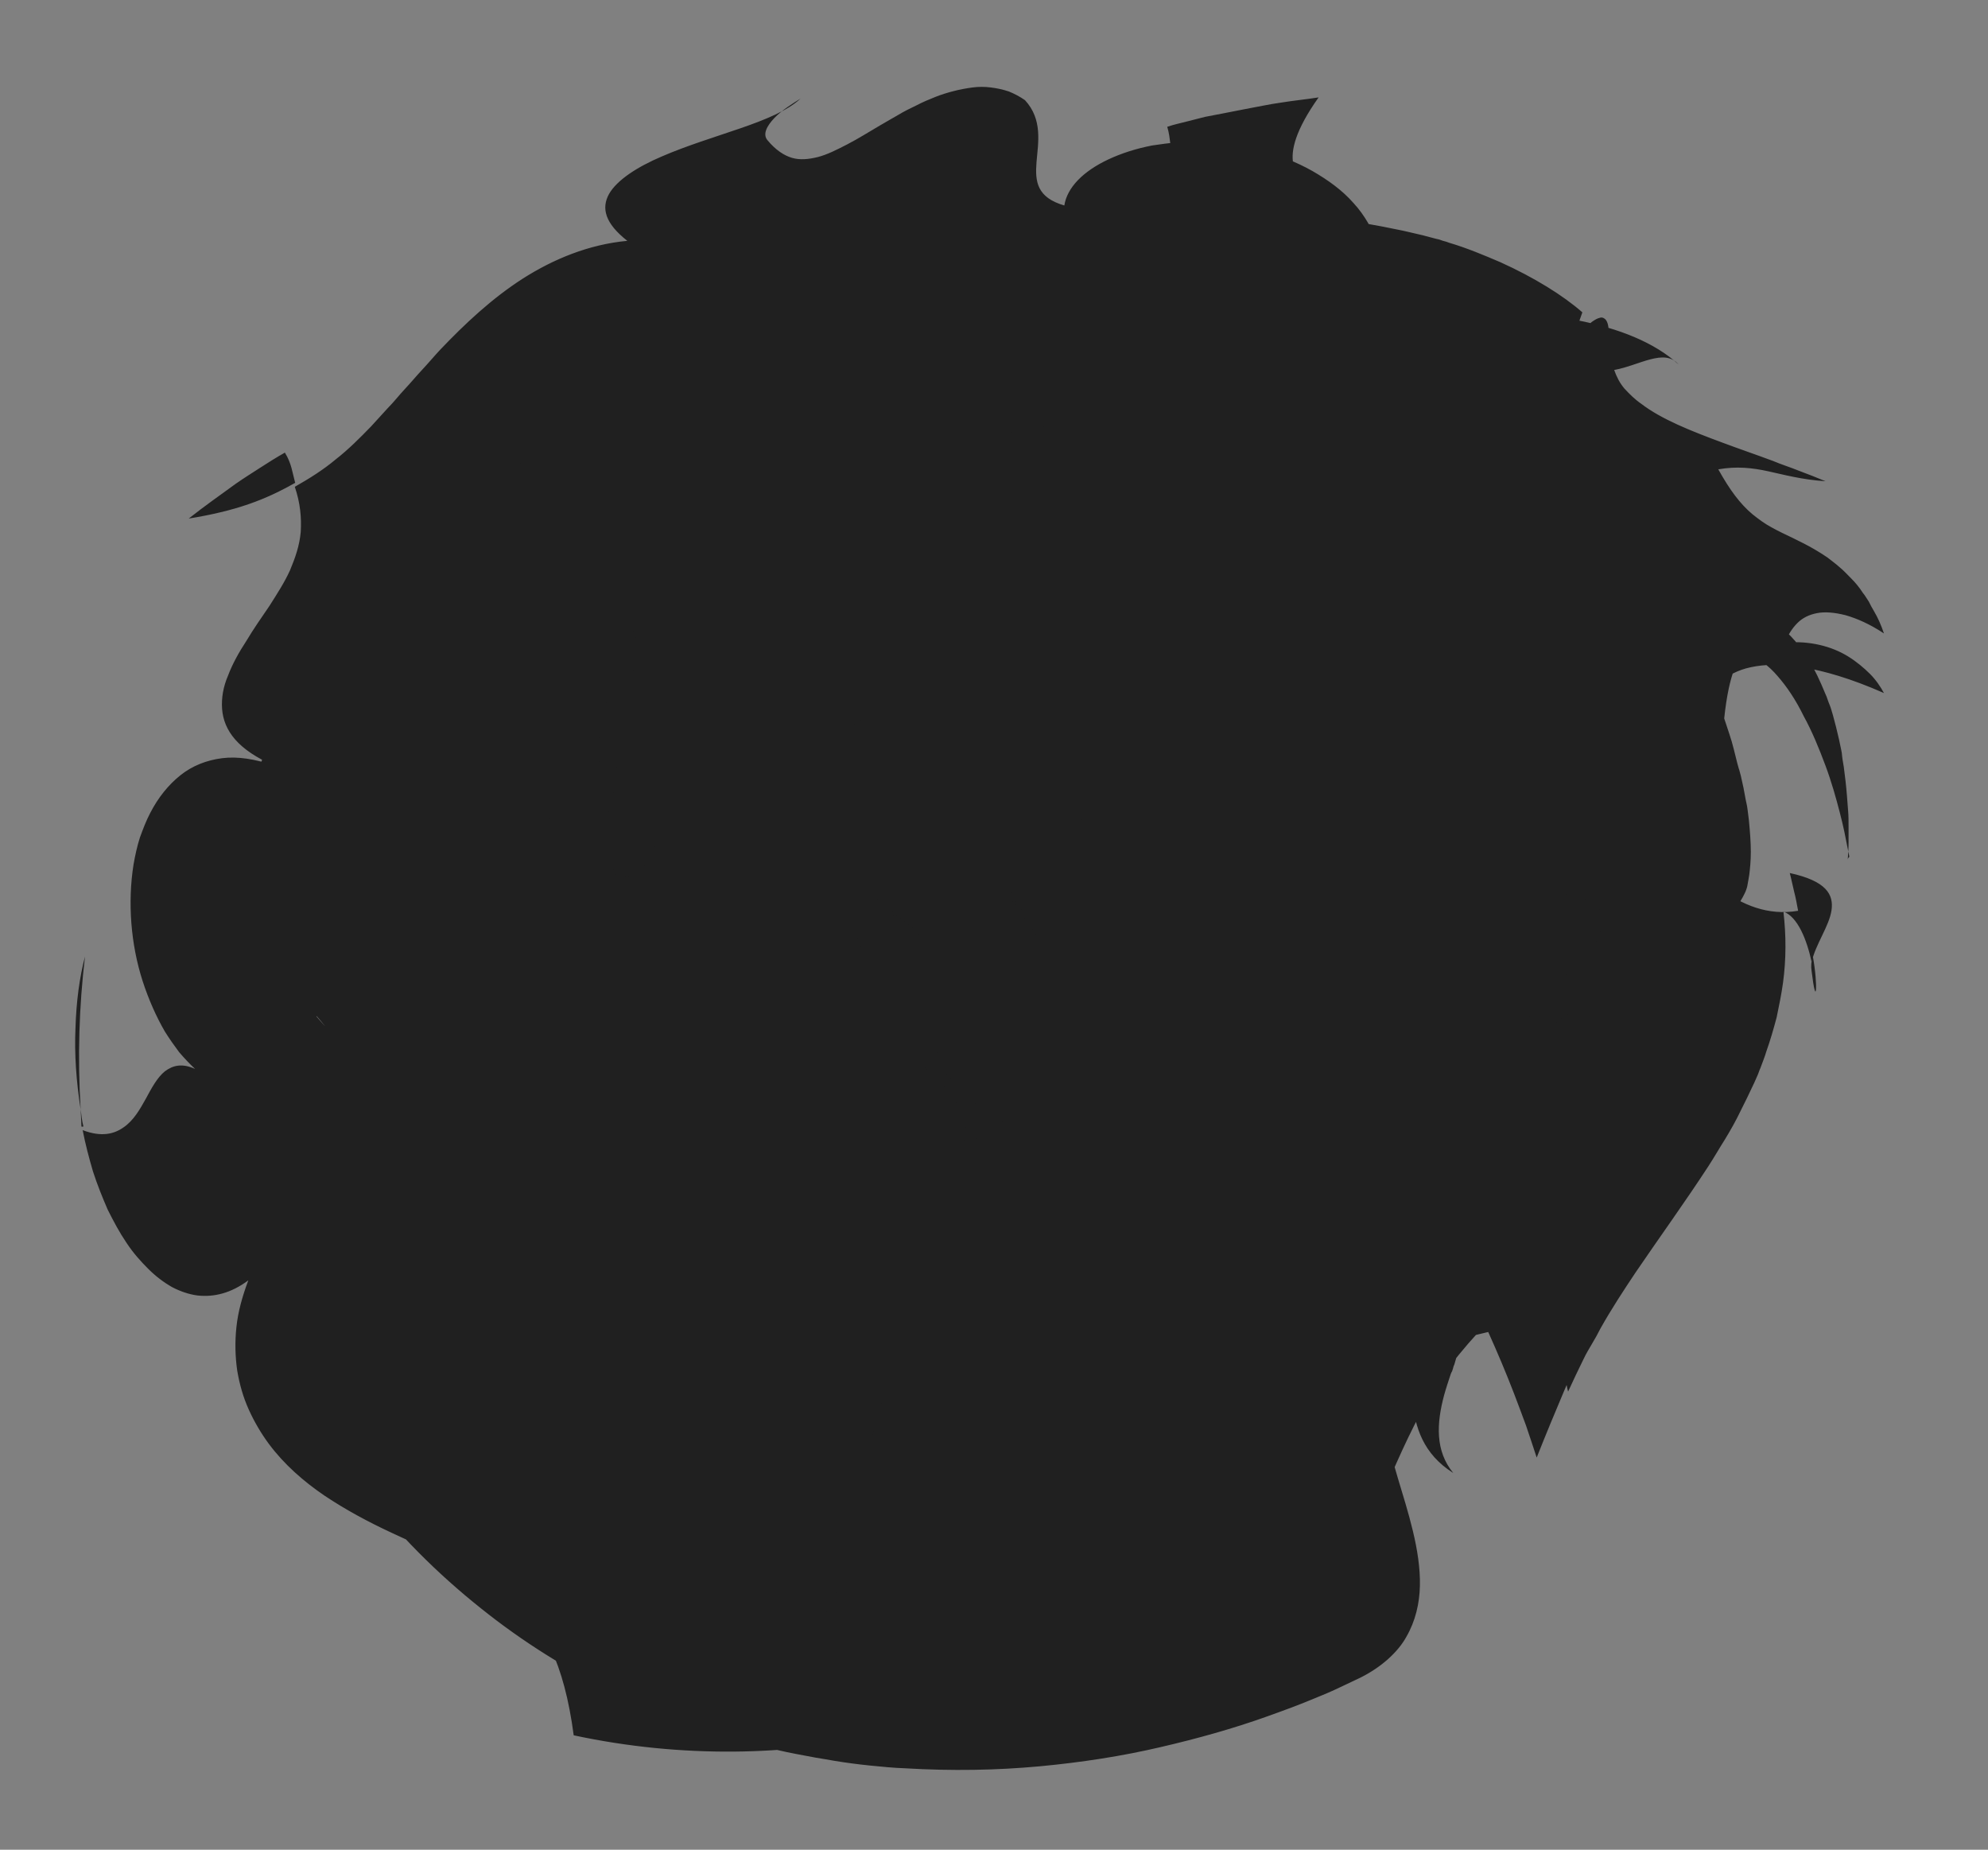 <?xml version="1.0" encoding="utf-8"?>
<!-- Generator: Adobe Illustrator 21.1.0, SVG Export Plug-In . SVG Version: 6.00 Build 0)  -->
<svg version="1.1" id="Layer_1" xmlns="http://www.w3.org/2000/svg" xmlns:xlink="http://www.w3.org/1999/xlink" x="0px" y="0px"
	 viewBox="0 0 500.4 465.5" style="enable-background:new 0 0 500.4 465.5;" xml:space="preserve">
<rect x="0" y="0" width="500.4" height="465.5" fill="#808080" stroke="none"/>
<style type="text/css">
	.st0{fill:none;stroke:#E8EEEF;stroke-width:3;stroke-miterlimit:10;}
	.st1{fill:#202020;}
</style>
<path class="st0" d="M594.5-0.9"/>
<g>
	<g>
		<g>
			<g>
				<g>
					<path class="st1" d="M170.4,148.9c1.2,3.9,4.4,9.5,7.7,13.2c0.5,0.5,0.8,0.9,1.3,1.4c0.2,0.2,0.5,0.4,0.6,0.5
						c0.3,0.2,0.5,0.4,0.7,0.5c0.9,0.6,1.8,1.1,2.7,1.3c1.7,0.5,3.4,0,4.6-1.7c-3.4-9.7-6.4-19.4-9-29.4c-1.5,2.4-3.1,4.6-4.5,7
						C173.1,144.2,171.7,146.5,170.4,148.9z"/>
					<path class="st1" d="M239.1,180c1-3.9,2-8.7,3-13.8c1-5.1,1.9-10.8,2.6-16.9c0.6-6,0.8-12.4,0.4-18.9
						c-0.5-6.6-1.9-13.2-4.7-19.8c-1.7,7.6-3,12.6-4.2,16.3c-1.2,3.7-2.3,6.3-3.3,9c-1,2.7-2,5.6-2.7,10.1
						c-0.7,4.4-1.3,10.6-1.1,19.4c-1.5,1.3-3.1,1.6-4.7,1.2c-1.6-0.5-3.5-1.6-5.2-3.3c-3.4-3.3-6.6-8.6-7.8-14
						c0,4.1-3.5,3.6-6.6,4.7c-1.5,0.5-3.1,1.4-3.8,3.4c-0.8,2-0.9,5,0.3,9.7c4.7,4.2,8.8,7.1,12.3,9c1.7,0.9,3.4,1.5,4.8,1.8
						c1.5,0.4,2.9,0.4,4.2,0.1c0.6-0.1,1.3-0.4,1.8-0.6c0.6-0.3,1.2-0.6,1.7-1.1c1.1-0.8,2.2-2.1,3.2-3.6c2.1-2.9,3.9-7.2,5.9-12.5
						c2,2.9,2.8,6.5,3.2,10C238.6,173.8,238.6,177.2,239.1,180z"/>
					<path class="st1" d="M311.9,207.6c-0.2,0.2-0.4,0.5-0.6,0.6c-0.2,0.2-0.4,0.5-0.6,0.7l-0.3,0.5v0.1l0,0l0.1-0.1l0.1-0.2
						c0.2-0.3,0.4-0.5,0.5-0.7c-0.3,0.4-0.5,0.7-0.8,1.1l-0.2,0.2l0.2-0.2c0.1-0.1,0.3-0.3,0.4-0.5s0.3-0.3,0.4-0.5
						c0.1-0.1,0.2-0.3,0.3-0.4C311.5,208.1,311.8,207.8,311.9,207.6z"/>
					<path class="st1" d="M221.2,150.5c-0.5,0.7-0.7,1.3-0.8,1.6c-0.1,0.4-0.2,0.6-0.1,0.7C220.8,151.6,221.5,150.4,221.2,150.5z"/>
					<path class="st1" d="M241.5,139.9c-0.2-0.2-0.5-0.2-0.8-0.3C240.5,140.3,240.5,140.6,241.5,139.9z"/>
					<path class="st1" d="M311.9,207.6c2.1-2.3,4-3.6,4.6-3.9c0.1,0,0,0-0.2,0.1c-0.1,0-0.2,0.1-0.3,0.2l-0.1,0.1
						c-0.1,0.1-0.2,0.1-0.3,0.2c-0.2,0.2-0.5,0.4-0.6,0.5c-0.1,0.1-0.2,0.2-0.4,0.3c-0.2,0.2-0.4,0.3-0.5,0.5
						c-0.4,0.3-0.6,0.6-1,0.9c-0.1,0.2-0.4,0.4-0.5,0.5C312.4,207.1,312.2,207.4,311.9,207.6z"/>
					<path class="st1" d="M377.2,148c-3-2.5-6.2-4.5-9.3-5.6c-1.5-0.6-3.1-1.1-4.7-1.5c-1.5-0.4-3.1-0.5-4.6-0.6
						c1.3,0.6,2.5,1.2,3.6,1.9c1.2,0.7,2.5,1.5,3.6,2.3c2.4,1.5,4.7,3.5,7,5.6C374.2,149.4,375.5,148.6,377.2,148z"/>
					<path class="st1" d="M249.2,256.2c-0.3,0.4-0.5,0.7-0.8,1.1c2.6,2.3,5.8,4.9,9.5,7.8c-1.5-1.5-3-2.8-4.5-4.4
						C251.9,259.3,250.5,257.8,249.2,256.2z"/>
					<path class="st1" d="M228.7,287.5c0.5-0.5,0.8-0.9,1-1.2v-0.1l0,0l0,0l-0.2,0.2c-0.7,0.7-1.4,1.5-2.1,2.2
						c-1.5,1.5-2.9,2.9-4.2,4.4c-2.7,2.8-5.4,5.4-7.5,7.3c3.9-3.6,6.7-6.2,8.7-8.2c2-2,3.2-3.4,3.7-4.1
						C228.3,288,228.4,287.9,228.7,287.5z"/>
					<path class="st1" d="M297.2,220.9c-0.5-0.5-1.1-0.8-1.6-1.2c-0.5-0.4-1.1-0.7-1.7-1c0.5,0.3,1,0.6,1.5,1
						C296,219.9,296.5,220.4,297.2,220.9z"/>
					<path class="st1" d="M284.1,239.1c0.9,3.6,1.8,6.9,2.4,8.8C285.8,244.8,285,241.8,284.1,239.1z"/>
					<path class="st1" d="M167.7,100.4c1.4,1.2,2.6,1.6,3.8,2.6C170.2,100.6,168.9,99.3,167.7,100.4z"/>
					<path class="st1" d="M272.6,217.8l-0.2,0.7c-0.1,0.3,0,0.5-0.1,0.9c3.8,1.3,7.6,2.6,11.4,3.6c-2-0.9-3.8-1.7-5.7-2.6
						C276.1,219.5,274.3,218.7,272.6,217.8z"/>
					<path class="st1" d="M247.3,154.7c0.3-0.1,0.3-0.1,0.5-0.1C244.6,154.5,245.3,154.6,247.3,154.7z"/>
					<path class="st1" d="M300.2,268.1c-1.4-5-2.1-9-2.2-12.6s0.5-6.6,1.2-9.7c0.6-3.1,1.4-6.2,1.4-10c-0.1-3.8-0.9-8.3-4.3-14.2
						c0.5,2.2,0.2,5.3-0.1,9c-0.3,3.7-0.6,8-0.5,12.5c0,4.5,0.5,9.1,1.3,13.5C297.7,260.8,298.8,264.9,300.2,268.1z"/>
					<path class="st1" d="M381.6,159.9c1.8,2.6,3.6,5.4,5.1,8.2c0.7,1.5,1.5,2.9,2.2,4.4c0.6,1.5,1.2,2.9,1.7,4.5
						c-0.6-2.1-1.2-3.9-1.9-5.6c-0.7-1.7-1.5-3.3-2.2-4.7C384.9,163.7,383.3,161.6,381.6,159.9z"/>
					<path class="st1" d="M296.3,221.6v-0.2l-1.5-2.2C295.5,220.1,295.7,220.8,296.3,221.6z"/>
					<path class="st1" d="M219.4,257.2c0-0.2,0-0.5,0-0.9c0-0.2,0-0.4,0-0.6c0-0.3,0-0.5,0-0.8c0,0.1,0,0.3,0,0.6
						C219.4,255.9,219.4,256.4,219.4,257.2z"/>
					<path class="st1" d="M294.3,183.8c-1.4,0.4-2.7,0.6-4.1,0.9C292.6,184.7,293.7,184.2,294.3,183.8z"/>
					<path class="st1" d="M220,248.8c0.5-0.3,1-0.5,1.5-0.6c0.5-0.2,1-0.4,1.4-0.5c0.6-0.4,0.6-0.5-1.1-0.7
						c-1.3,0.3-2.2,0.5-3.1,0.6c1.7-0.1,3.1-0.1,3.5,0.1C222.5,247.7,221.9,248.1,220,248.8z"/>
					<path class="st1" d="M225.8,227.2c-1.2-1.5-2.2-2.6-3.4-3.9c0.1,0.3,0.1,0.5,0.2,0.7c0.1,0.3,0.2,0.5,0.3,0.7
						C223.9,225.5,224.9,226.3,225.8,227.2z"/>
					<path class="st1" d="M142.3,148.7c9.1-0.3,17.3,2.1,25,5.3c-4.1-2.2-6.2-5.7-7.2-9.4c-1.1-3.6-1.1-7.3-1.5-9.7
						c-0.4-2.4-1-3.5-3.4-1.7c-1.2,0.8-2.8,2.4-4.9,4.9C148.2,140.6,145.5,144,142.3,148.7z"/>
					<path class="st1" d="M366.1,157.3c3.2-1.3,5.8-1.7,8.4-1.3c2.6,0.5,4.8,1.6,7.1,3.9c-1.4-1.9-2.8-3.6-4.3-5.2
						c-0.7-0.8-1.5-1.6-2.3-2.4c-0.7-0.7-1.5-1.5-2.3-2.2C369.1,151.7,366.3,154,366.1,157.3z"/>
					<path class="st1" d="M20.3,279.2c-0.8-13.1-0.4-26,1.1-38.5c-1.4,5.3-2.2,11.4-2.4,18C18.7,265.2,19.2,272.2,20.3,279.2z"/>
					<path class="st1" d="M104.2,172.9c0-2.6,0-5.2,0.1-7.8C102.7,167,102.3,169.7,104.2,172.9z"/>
					<path class="st1" d="M47.5,130.5c5.6-0.9,10.7-2.1,15-3.6c4.4-1.5,8.3-3.4,11.8-5.4c-0.7-2.5-0.9-4.9-2.6-7.6
						c-2.1,1.2-4.2,2.5-6.2,3.8c-2,1.3-4.1,2.6-6.1,4C55.4,124.6,51.3,127.5,47.5,130.5z"/>
					<path class="st1" d="M167.5,154.1c-0.1,0-0.3-0.1-0.3-0.1S167.4,154.1,167.5,154.1z"/>
					<path class="st1" d="M465.1,216.3c0.1-1.3,0.2-2.8,0.2-4.2s0-2.7,0-4.1c0-1.4,0-2.6-0.1-3.8c-0.1-1.3-0.2-2.6-0.3-3.9
						c-0.2-2.6-0.5-5-0.8-7.3c-0.2-1.1-0.4-2.3-0.5-3.5c-0.2-1.2-0.5-2.3-0.7-3.4c-0.5-2.2-1-4.2-1.5-6c-0.3-0.9-0.5-1.9-0.9-2.8
						c-0.4-0.9-0.6-1.8-1-2.6c-1.4-3.4-2.7-6.2-4.2-8.6c-3-4.9-6.1-7.9-9-9.5c-1.5-0.8-2.9-1.3-4.3-1.5c-1.5-0.3-2.8-0.2-4.1,0
						c-5.4,0.9-10.5,4.5-15.9,6.8c-5.4,2.4-11,3.5-17.2,1c-5.9-11.5-12.4-20.3-17.3-26.7c-2.5-3.1-4.6-5.9-6.6-8.3
						c-0.9-1.3-1.7-2.3-2.6-3.4c-0.7-1-1.5-2-2.1-3c-1.3-1.9-2.2-3.6-2.8-5.1c-0.7-1.5-1.1-3-1.4-4.4c-0.5-2.7-0.1-5.2,0.6-7.6
						c1.6-4.7,5.2-9,7.4-14.2c1.1-2.6,1.7-5.5,1.5-8.7c-0.1-0.8-0.2-1.6-0.4-2.6c-0.2-0.8-0.4-1.7-0.7-2.6c-0.6-1.8-1.5-3.7-2.8-5.8
						c-7.3-3-14.1-4.8-20.6-5.8c-6.4-1-12.4-1.1-17.9-0.7c-5.6,0.4-10.5,1.4-15.2,2.5c-2.4,0.5-4.6,1.3-6.9,1.9s-4.5,1.4-6.6,2.2
						c-8.6,3-16,6.6-22.9,9.3c-6.7,2.8-12.9,4.7-19,5.1c-1.2-2.6-3.1-4.4-4.1-6.3s-1.2-4.2,1.5-8c-8.7,7.7-18.3,13.2-28.4,18.4
						c-10,5.2-20.3,10.2-29.9,16.2c-9.4,6-18,13.1-23.9,21.7s-8.9,18.5-7.3,29.5c-3.6-0.4-6.6-1.2-8.9-2.4c8.1,3.5,15.4,8,21.8,12.8
						c6.4,4.7,11.8,9.7,16.2,13.9c-0.8,1-1.4,2.3-1.7,3.6c-0.4,1.4-0.5,2.8-0.5,4.3c-0.1,2.9,0.3,5.8,0.2,8.1c0,2.3-0.5,4-2.3,4.7
						c-0.9,0.4-2.1,0.5-3.7,0.3c-1.6-0.2-3.8-0.6-6.5-1.5c0.5-0.7,0.8-1.5,1-2.2c0.2-0.6,0.2-1.4,0.1-2c-0.2-1.4-0.8-2.7-1.7-4.1
						c-1.7-2.8-4.6-5.8-6.4-9.2c0.1,2.7,0.3,5.3,0.5,7.9l0.5,3.9c0.2,1.4,0.3,2.7,0.5,4c-4.2-0.5-7.4-1.2-9.7-2c-2.4-0.8-4-1.8-5-3
						c-1-1.2-1.4-2.6-1.4-4.2c0-0.8,0.1-1.5,0.3-2.5c0.1-0.5,0.2-0.8,0.3-1.3c0.1-0.4,0.2-0.8,0.3-1.2c0.9-3.2,2.4-6.6,2.4-9.9
						c0.1-3.4-1.2-6.8-5.9-10.3c-0.5,1.9-1.1,3.8-1.5,5.8s-0.8,4-1.1,6.1s-0.5,4.1-0.7,6.3c-0.3,2.3-0.5,4.6-0.5,6.7
						c-0.4,8.9,0.5,17.5,1.7,25.3c1.2,7.8,2.6,15,3.1,21.6c0.6,6.6,0.5,12.8-1.4,18.9c-3.8,0.9-6.9,0.7-9.5-0.3
						c-2.6-1.1-4.5-3-5.9-5.6c-2.9-5-3.7-11.9-4.1-17.6c-0.4-5.7-0.3-10.5-2.5-12.1c-1.1-0.8-2.6-0.9-5.1,0.1
						c-1.2,0.5-2.6,1.4-4.2,2.6c-1.6,1.2-3.5,2.8-5.5,4.9c6.1-14,13.8-25.4,22.7-35.5c-7.1,0.8-12.2,1.6-15.9,1.8
						c-3.7,0.3-5.9,0-7.1-0.7c-2.5-1.4-0.9-4.6,0.7-7.7c1.5-3.2,3.3-6.5,0.7-8.7c-1.3-1.1-3.6-1.9-7.6-2.1
						c-3.9-0.2-9.6,0.1-17.3,1.7c-4.4,7.4-7.3,14.4-9.5,21c-2.1,6.6-3.3,12.9-3.9,18.9c-0.6,6.1-0.6,11.8-0.2,17.4
						c0.4,5.6,1.2,11.2,2.2,16.8c1.1,5.7,2.4,11.4,4,17.7c0.8,3.1,1.7,6.4,2.6,9.7c0.5,1.6,1,3.5,1.5,5.3c0.3,0.9,0.5,1.8,0.8,2.7
						c0.3,0.9,0.6,1.9,0.9,2.8c0.6,1.9,1.3,3.8,1.9,5.9c0.7,2.1,1.5,4.2,2.3,6.3c0.8,2.2,1.7,4.5,2.6,6.7c0.9,2.3,2,4.7,3,7.2
						c4.4,9.8,10.2,21.1,18.8,33.2c7.6,2.3,12.1,1.5,15.1-0.3s4.6-4.7,6.3-7.7c1.6-2.9,3.5-5.6,6.5-7.5c3-1.9,7.2-2.7,13.6-2.6
						c1.6,0.9,3.4,1.8,4.9,2.6c1.6,0.8,3.1,1.6,4.7,2.4c1.5,0.7,3.1,1.5,4.6,2.2c0.7,0.4,1.5,0.7,2.2,1c0.7,0.3,1.5,0.6,2.2,0.9
						c5.7,2.6,10.8,4.6,15.4,6.5c2.3,0.9,4.5,1.8,6.6,2.7c2,0.8,4,1.7,5.8,2.6c1.9,0.9,3.6,1.7,5.3,2.6c1.6,0.9,3.4,1.8,4.9,2.7
						c3.1,1.8,6,3.8,8.7,5.7c2.7,2,5.4,4.1,7.9,6.2c2.6,2.1,5.1,4.3,7.5,6.4c2.5,2.1,4.9,4.3,7.4,6.3c4.9,4,10,7.9,15.5,10.7
						c5.5,2.8,11.4,4.7,17.9,4.8c6.5,0.1,13.5-1.5,20.9-5.9c1.8-1.1,3.6-2.4,5.6-3.8c1.6-1.4,3.2-2.9,4.7-4.6s3-3.6,4.5-5.6
						c1.5-2,2.8-4.2,4-6.6c0.5-3.5,0.8-7.1,0.6-10.7c-0.2-3.6-0.5-7.2-1-10.8c-1-7.1-2.2-14.1-2.6-20.3c-0.1-3.1-0.2-6,0.3-8.7
						c0.3-1.4,0.5-2.6,0.9-3.9c0.5-1.3,1-2.5,1.6-3.6c2.7-4.6,7.7-8.1,16.1-10.9c3.7,4.7,7.3,9.7,10.7,14.8
						c3.5,5.1,6.6,10.4,9.8,15.8c2.1-2.3,3.9-4.5,5.2-6.6c0.6-1,1.3-2.1,1.7-3.1c0.5-1,0.9-1.9,1.3-2.9c0.7-1.9,1-3.6,1.2-5.4
						c0.2-1.7,0.1-3.4-0.1-4.9c-0.5-3.2-1.5-6-2.9-8.7c-0.7-1.5-1.4-2.8-2.1-4.1c-0.7-1.4-1.5-2.7-2.1-4c-1.4-2.6-2.6-5.1-3.6-7.6
						c-0.9-2.5-1.3-4.9-0.9-7.5c0.4-2.6,1.5-5.3,3.6-8.2c1.1-1.5,2.5-3.2,4.2-4.9c0.9-0.9,1.8-1.8,2.7-2.8c1-1,2.1-2.1,3.3-3.2
						c5.2,6.1,4.6,15.6,3.2,22.3c-0.6,3.5-1.5,6.3-1.7,8c-0.3,1.7,0.1,2.4,1.8,1.5c2.4-0.8,4.5-1.7,6.3-2.7c1.7-1,3.3-2,4.5-2.9
						c1.2-1,2.2-2,2.8-3c0.7-1,1.2-2,1.5-3c0.5-2,0.3-3.9-0.5-5.8c-0.8-1.9-2.1-3.8-3.6-5.6s-3.4-3.7-5.1-5.6
						c-1.8-1.9-3.6-3.7-5-5.8c-1.5-2.1-2.6-4.2-3.3-6.5c-0.6-2.3-0.7-4.9,0-7.8c5.2,0.4,10.5,0.6,15.7,0.8c2.6,0.1,5.3,0.2,7.9,0.2
						c2.6,0,5.3,0,7.9,0c0.2-2,0.4-3.9,0.5-5.9c0.2-2,0.3-3.9,0.3-6.1c0-2.1,0-4.3,0-6.4l-0.1-3.2c-0.1-1.1-0.2-2.3-0.3-3.4
						c-0.4-4.6-0.8-8.9-1.7-13.9c-0.5-2.4-0.9-4.8-1.5-7.2c-0.1-0.5-0.3-1.2-0.5-1.8l-0.5-1.9c-0.4-1.3-0.6-2.6-1-3.7
						c-0.4-1.3-0.7-2.5-1.1-3.7l-0.5-1.8l-0.3-0.9l-0.4-1c-0.9-2.6-1.9-5.2-2.9-7.7c-1.9-5-4.6-10.2-7.3-15.1
						c-1.4-2.5-2.9-4.9-4.5-7.4c-1.5-2.5-3.2-4.8-4.9-7.1c-1.7-2.3-3.6-4.6-5.5-6.7s-3.7-4.3-5.7-6.4c-8.1-8.3-17-15-25.9-20.2
						c-8.8-5.2-17.5-8.8-25.8-11.5c-8.3-2.6-16.1-4.4-23.6-5.6c-1.9-0.3-3.7-0.5-5.6-0.8c-1.8-0.3-3.6-0.5-5.5-0.6s-3.6-0.4-5.4-0.5
						l-2.6-0.2l-2.7-0.2c2.4-4.3,6.5-8.4,8.7-12.8c1.1-2.2,1.6-4.6,1.2-7.1c-0.5-2.6-2.1-5.3-5.8-8.3c-22.4,0.5-43.2,3.2-63.1,7.7
						c-19.9,4.6-39.1,10.7-58.2,19.8c-9.6,4.6-19,9.8-28.3,16.1c-9.3,6.3-18.5,13.6-27.2,22c-8.7,8.5-16.9,18.2-24.1,29.1
						c-7.3,10.8-13.5,22.9-18.3,35.4c6.2,14.8,14.1,27.8,23.3,39.1c-0.1,3.9-2.8,7.9-6.3,9.9c-3.5,2-7.7,2-10.7-2.6
						c-1.9,10-1.1,15.4,0.5,17.6c1.6,2.2,4.3,1.3,7.5-0.3c3.2-1.5,6.9-3.8,10.7-4.6c3.8-0.8,7.6-0.2,10.8,3.3
						c0.7,2.4,1.1,4.6,1.3,6.6c0.2,2.1,0.1,4-0.2,5.7c-0.5,3.6-1.9,6.5-3.9,8.6c-2,2.1-4.6,3.3-7.5,3.3c-2.9-0.1-6.1-1.5-9-4.5
						c5.3,7.9,11.6,16.4,19,24.9c0.9,1,1.9,2.1,2.8,3.2c1,1.1,2,2.1,3,3.2c1,1,2.1,2.1,3.1,3.1c1.1,1,2.2,2.1,3.3,3.1
						c1.1,1,2.2,2,3.4,3c1.1,1,2.3,1.9,3.5,2.9c2.4,1.9,4.7,3.8,7.2,5.6c2.5,1.8,4.9,3.5,7.5,5.2c2.6,1.6,5.1,3.4,7.7,4.7
						c2.6,1.5,5.2,2.8,7.8,4.2c1.3,0.7,2.6,1.3,3.9,1.9c1.3,0.5,2.6,1.2,3.9,1.7c5.3,2.4,10.4,4.1,15.6,5.9c2.6,0.8,5.1,1.5,7.6,2.2
						l3.7,1l3.6,0.8c2.5,0.5,4.8,1.1,7.3,1.5c2.4,0.4,4.6,0.8,7,1.2c1.2,0.2,2.4,0.4,3.5,0.5l3.4,0.5c2.3,0.3,4.5,0.6,6.6,0.8
						c4.3,0.4,8.7,0.9,12.8,1.3c2.1,0.2,4.1,0.4,6.1,0.5c2,0.2,4,0.3,6,0.5c1,0.1,2,0.2,3,0.3c1,0.1,1.9,0.2,2.9,0.2
						c1.9,0.2,3.9,0.4,5.8,0.5c3.8,0.4,7.7,0.7,11.4,1.3c1.9,0.2,3.7,0.5,5.6,0.7c1.9,0.3,3.8,0.5,5.6,0.9c1.9,0.3,3.7,0.6,5.6,1
						c0.9,0.2,1.9,0.4,2.8,0.5c0.8,0.2,1.7,0.4,2.6,0.6l-1.8,2.6l-2.1,2.6c-1.5,1.7-2.9,3.4-4.4,5.1c2.8,0.1,5.5-0.2,7.9-0.6
						c2.3-0.5,4.3-1.2,6.1-2.1s3.6-2,5-3.3c1.5-1.3,2.8-2.7,3.9-4.3c1.2-1.5,2.2-3.2,3.1-4.9s1.6-3.6,2.4-5.5
						c1.4-3.7,2.4-7.5,3.3-11.3c0.8-3.7,1.6-7.3,2.6-10.6s2-6.2,3.6-8.5c0.8-1.2,1.6-2.2,2.7-3.1c1-0.9,2.3-1.6,3.6-2.2
						c0.7-0.3,1.5-0.5,2.3-0.7c0.8-0.2,1.6-0.4,2.6-0.5c1.8-0.3,4-0.3,6.5-0.2c-0.6,2.4-1.3,4.8-1.9,7.3c16.6-8,31-21,42.1-36.7
						c1.4-2,2.8-3.9,4.1-5.9c1.3-2,2.6-4.1,3.7-6.2c1.2-2.1,2.4-4.3,3.5-6.4c1.2-2.1,2.2-4.4,3.2-6.6l1.5-3.4
						c0.3-0.5,0.5-1.1,0.7-1.7l0.7-1.8c1-2.5,2-5,2.8-7.5c1.8-5,3.3-10.2,4.6-15.5c2.6-10.6,4.4-21.9,4.8-34.4
						c0.5-12.5-0.5-26.4-4.3-41.3c-0.4-1.8-1-3.7-1.5-5.6c-0.5-1.8-1.1-3.7-1.7-5.6c-1.3-3.7-2.7-7.5-4.3-11.2
						c-1.6-3.6-3.4-7.4-5.2-10.9c-1.9-3.6-3.9-7.1-6-10.5c-4.1-6.7-8.6-13-12.9-18.9c-0.5-0.7-1.1-1.5-1.6-2.2
						c-0.5-0.7-1.1-1.4-1.6-2.1c-1.1-1.4-2.2-2.8-3.3-4.2c-2.1-2.7-4.4-5.5-6.5-8c-4.5,3-9.1,4.4-13.9,4.6c-2.4,0.2-4.8,0-7.3-0.3
						c-1.2-0.2-2.5-0.4-3.7-0.5c-1.2-0.2-2.5-0.5-3.7-0.8c-5-1.2-10.1-2.8-15.3-4.5c-2.6-0.8-5.2-1.6-7.7-2.4
						c-2.6-0.7-5.3-1.5-7.9-2.1c-2.6-0.6-5.3-1.2-7.9-1.5c-2.6-0.4-5.2-0.6-7.7-0.6c-2.5,0-4.9,0.1-7.2,0.5c-2.3,0.4-4.4,1-6.4,1.8
						c-3.9,1.6-7,4.5-9,8.4c-2,3.9-2.8,9.2-2.4,15.9c-2.8-1.3-5.6-2.4-8.2-3.4s-5-2-7.3-2.9c-2.4-0.9-4.5-1.7-6.5-2.6
						c-2.1-0.8-4-1.5-5.8-2.2c-3.7-1.5-7.1-2.6-10.3-3.7c-1.6-0.5-3.3-1.1-4.8-1.5c-0.8-0.3-1.6-0.5-2.5-0.6l-0.3-0.1h-0.2
						c0,0,0,0.1,0,0.2l-0.1,0.7c-0.1,0.5-0.2,1.1-0.2,1.5c-0.2,1.1-0.3,2.2-0.4,3.4c0,0.3-0.1,0.6-0.1,0.9v0.5c0,0.1-0.1,0-0.1,0
						L208,86l-0.2-0.2c-0.5-0.5-1-0.9-1.5-1.5c-2.1-1.9-4.4-3.9-6.7-6.1c-0.6-0.5-1.2-1.1-1.8-1.6c-0.3-0.3-0.6-0.5-0.9-0.8
						l-0.3-0.2c-0.1-0.1-0.2-0.2-0.2-0.2h-0.3c-0.8-0.1-1.7-0.2-2.6-0.3c-1.8-0.2-3.7-0.3-5.7-0.3c-8.1,0-18.5,1.4-32.4,6.2
						c-1.7,0.9-3,2.2-3.8,3.9c-0.9,1.7-1.5,3.6-1.7,5.9c-0.5,4.6-0.1,9.9,0.7,15.7c0.4,2.8,0.8,5.6,1.2,8.6c0.5,2.9,0.8,5.7,1,8.5
						c0.2,2.7,0.3,5.4,0.1,7.8c-0.1,1.2-0.3,2.4-0.5,3.6c-0.3,1.2-0.5,2.2-1,3.3l-19.5-20.5c1.3,13.4,3.6,26.6,7.1,39.3
						c-5.3-2.1-10.7-4.2-16.1-6.1c-5.4-1.9-10.9-3.6-16.6-5.3c-0.5,3.3-1,6.5-1.3,9.7l-0.5,4.8l-0.4,4.8c1.1-1.3,2.6-2.3,4.6-2.8
						c1.9-0.6,4-0.9,6.2-0.7c4.4,0.2,8.9,1.8,11.9,4.8c0,0.9-0.1,1.8-0.2,2.6c-0.1,0.9-0.2,1.7-0.4,2.6c-0.3,1.7-0.8,3.3-1.3,4.8
						c-1.1,3.1-2.6,5.9-4.4,8.7c-3.6,5.3-8.6,9.8-13.9,13.7c-5.4,3.8-11.2,6.8-16.6,8.7c-5.4,1.8-10.4,2.5-13.9,1.2
						c0.9,6,2.3,11.9,3.7,17.7c1.5,5.7,3.5,11.3,5.6,16.5c4.3,10.5,9.7,19.9,16.1,27.7c-3.2-0.7-6-1.8-8.6-3.2
						c-2.5-1.4-4.7-2.9-6.7-4.7c-4.1-3.6-7.6-8.1-11.6-12.7c2,2.3,3.7,4.2,5.1,5.8c1.4,1.6,2.5,3,3.3,4.1c0.8,1.1,1.3,2,1.5,2.8
						c0.3,0.7,0.3,1.3,0.1,1.7c-0.8,1.8-4.9,1.5-9.1,1.3c-4.2-0.3-8.6-0.6-9.7,0.9c-1.2,1.5,0.5,5,9.4,10.8c3.4-0.9,8.3,0,13.2,1.3
						c4.9,1.3,10,2.7,13.4,3.3c-4.1,1.6-6.7,4.1-8.3,6.6c-1.5,2.6-1.9,5.3-1.4,7.4c0.5,2.2,1.9,3.7,3.9,3.9c2,0.3,4.5-0.7,7.3-3.6
						l-6.9,0.4c-2.3,0.1-4.6,0.3-6.9,0.3l-13.7,0.5c-0.9-2-1.8-5.5-2.8-12.3c-0.3-1.9-0.5-3.9-0.6-5.8c-0.2-2.6-0.4-5.1-0.5-7.7
						v-0.5v-0.6v-1.3l-0.1-2.5c0-1.6-0.1-3.3-0.1-5v-1.3l0.1-1.7l0.3-3.6c0.2-2.4,0.4-4.7,0.5-7.1c0.4-4.7,0.8-9.5,1.2-14.2l0.2-1.8
						l0.1-0.9c0-0.2,0-0.3,0.1-0.5l0.2-0.6l1.5-5.4c0.9-3.6,1.9-7.1,2.8-10.7c1.9-7.1,3.8-14.2,5.7-21.3l1.5-5.3l0.1-0.4v-0.2
						l0.1-0.2l0.5-0.8l1-1.7l2-3.4c2.6-4.6,5.2-9.1,7.8-13.6c5.2-9,10.5-18.1,15.8-27.1l3.9-6.7l0.5-0.8l0.3-0.5
						c0.1-0.2,0.2-0.3,0.4-0.4l1.8-1.5l3.6-3.1c4.7-4.1,9.6-8.3,14.3-12.4c9.6-8.2,19-16.5,28.6-24.8l7.1-6.2l1.8-1.5l0.2-0.2
						c0.1-0.1,0.2-0.1,0.3-0.1l0.5-0.1l1.1-0.3l4.4-0.9c5.8-1.3,11.8-2.6,17.6-3.8c11.7-2.6,23.4-5,35.1-7.6l8.7-1.9l2.2-0.5
						c0.4-0.1,0.6-0.1,0.9-0.2l0.8-0.1l3.4-0.3c4.5-0.5,9-0.8,13.5-1.3c8.9-0.8,17.9-1.6,26.9-2.5l6.7-0.6l1.6-0.2h0.2h0.2h0.3
						l0.5,0.1l2.4,0.4c3.1,0.5,6.3,0.9,9.4,1.4c6.2,0.9,12.5,1.8,18.7,2.7l4.6,0.6l1.2,0.2l0.7,0.3l1.5,0.5l6,2c4,1.4,8,2.6,12,4
						l3,1l0.4,0.1c0.1,0,0.3,0.1,0.3,0.1l0.5,0.3l1,0.5l3.8,1.8c2.6,1.2,5.1,2.4,7.7,3.6l1.9,0.9c0.4,0.2,0.5,0.3,0.7,0.4l0.6,0.4
						l2.5,1.4c1.6,0.9,3.4,1.8,5,2.7l1.3,0.6l0.8,0.5l2.4,1c1.1,0.6,2.2,1.3,3.4,1.8l1.4,0.7l1.1,0.5c0.7,0.4,1.5,0.7,2.3,1.1
						l0.5,0.3l0.4,0.1l0.8,0.3c-0.7,0.6-1.5,1.5-2.2,2.4c-0.4,0.5-0.8,0.9-1.3,1.4c-0.5,0.5-0.9,1-1.4,1.5c-1.8,2.2-3.6,4.8-5.5,7.7
						c-3.6,5.9-6.9,13-9.7,20c-2.8,6.9-5,13.7-6.3,18.8c-0.6,2.6-1,4.7-1.1,6.3c0,0.2,0,0.4,0,0.5s0,0.4-0.1,0.5c0,0.3,0,0.5,0,0.8
						c0,0.5,0.1,0.8,0.3,0.9c3.3-6.6,6.6-13.3,9.9-19.9c3.3-6.6,6.6-13,9.8-19.5c-2.2,5.8-3.9,9.7-5.5,12.6c-0.7,1.5-1.5,2.7-2.2,4
						c-0.6,1.2-1.3,2.4-2,3.5c-1.5,2.3-2.8,4.6-4.3,8.3c-0.7,1.8-1.5,3.9-2.3,6.4c-0.8,2.5-1.8,5.1-2.9,8.3c1.8-2,3.7-5.9,6.2-10.7
						c2.4-4.7,5.1-10.2,7.7-15.9c2.6-5.6,5.3-11.4,7.5-16.5c1.1-2.6,2.1-4.9,3-7.1c0.5-1.1,0.9-2,1.2-3c0.3-0.9,0.5-1.8,0.8-2.6
						c-0.1,0.5-0.1,1.1-0.2,1.5l-0.4,1.5l-0.6,2.7c-0.3,0.8-0.6,1.6-0.9,2.4l-0.5,1.2l-0.1,0.3v0.1l-4.6,9.4l-0.1,0.1l-0.3,0.5
						c2.3-4.8,1.3-2.7,5.9-12.3c1.8-3.8,3.7-7.8,5.7-11.9c0.3-0.5,0.5-1.1,0.8-1.6c0.5-1.2,1.2-2.5,1.6-3.6c1.7-3.6,3.3-6.8,4.1-8.7
						c-0.5,0.9-0.9,2-1.5,3.1c-0.1,0.3-0.3,0.6-0.4,0.9l-0.1,0.2c-1.8,3.7-3.6,7.5-5.4,11.2v0.1l-0.1,0.2c-0.3,0.4,0,0,0.3-1.1
						c0.2-0.6,0.5-1.3,0.6-1.9c0.3-0.8,0.5-1.6,0.7-2.5c0.3-0.9,0.5-1.8,0.8-2.8c0.3-1,0.5-1.9,0.6-2.9c0.8-3.8,0.8-7.4-0.5-8.3
						c-0.4-0.3-0.8-0.4-1.3-0.2c-0.5,0.1-1.2,0.5-1.9,1c-1.4,1.1-3.3,3.1-5.5,6.4l3.1-8.8c-4.9-4.3-12.2-8.8-20.6-12.6
						c-4.2-1.8-8.5-3.6-12.9-4.9c-0.5-0.2-1.1-0.4-1.6-0.5c-0.5-0.2-1.1-0.4-1.7-0.5c-1.1-0.3-2.3-0.6-3.4-0.9
						c-2.3-0.5-4.5-1.1-6.7-1.5c-9-1.9-18.1-3.1-27.7-3.8c-2.4-0.2-4.8-0.4-7.3-0.6c-2.5-0.2-5-0.3-7.6-0.5
						c-5.1-0.2-10.5-0.5-16.2-0.6c0,6-1,10.2-2.7,13.3c-1.7,3.2-4.1,5.3-6.8,7.3c-2.7,2.2-5.7,4.1-8.6,6.9
						c-2.9,2.8-5.6,6.3-7.7,11.7c-3.7-0.6-7.6-1.3-11.6-2c-2-0.4-4-0.6-6.1-1c-2.1-0.4-4.2-0.6-6.3-0.9c-4.3-0.6-8.7-1.1-13.1-1.5
						c-2.3-0.1-4.6-0.3-6.8-0.4c-2.3-0.1-4.6-0.1-6.9-0.1c-1.2,0-2.4,0-3.6,0c-1.2,0.1-2.4,0.2-3.6,0.2c-2.4,0.2-4.7,0.3-7.1,0.6
						c-2.4,0.4-4.7,0.6-7.1,1.1c-2.4,0.5-4.7,1-7.1,1.6c-9.4,2.6-18.6,6.6-26.8,12.7c-1,1.6-1.8,3.3-2.5,4.7
						c-0.6,1.5-1.2,2.9-1.5,4.2c-0.7,2.6-1,4.8-0.9,6.7c0.2,3.9,1.8,6.6,3.7,9.1c2,2.6,4.4,4.8,6.4,7.7s3.6,6.6,4.4,11.6
						c-4.6-4.7-9.5-6.6-14.6-7.1c-2.6-0.3-5-0.1-7.5,0.2c-2.5,0.3-4.8,0.7-7,1.2c-4.4,0.9-8.3,1.5-10.9,0.1
						c-1.4-0.6-2.5-1.9-3.2-3.8s-1-4.6-0.8-8.2c-1,1.2-2,2.4-3,3.6c-1,1.2-1.8,2.4-2.7,3.6c-0.9,1.2-1.7,2.3-2.6,3.4
						c-0.8,1.1-1.6,2.3-2.4,3.4c-3.2,4.4-5.8,8.7-8.2,12.8c-1.2,2.1-2.3,4.2-3.3,6.3c-0.3,0.5-0.5,1-0.8,1.5
						c-0.3,0.5-0.5,1.1-0.7,1.5c-0.5,1.1-0.9,2.1-1.4,3.2c-0.5,1.1-0.9,2.1-1.4,3.1c-0.5,1.1-0.8,2.2-1.2,3.2
						c-0.4,1.1-0.7,2.2-1.1,3.3l-0.5,1.6l-0.3,0.8l-0.1,0.2v0.1l0,0l0.1,0.1l0.1,0.1l0.8,0.9c4.4,5,8.9,10.1,13.5,15.3
						c0.5,0.6,1.1,1.3,1.7,1.9l0.8,1l0.5,0.5l0.2,0.3c0,0.1,0,0.1,0,0.1c-0.1,0.5-0.1,1.2-0.2,1.7c-0.1,1.2-0.2,2.4-0.3,3.6
						c-0.1,1.2-0.2,2.5-0.2,3.7c0,1.3,0,2.6,0,3.8c0,2.6,0,5.3,0.2,8.1c0.4,5.6,1,11.7,2.3,18.2c0.6,3.3,1.5,6.6,2.4,10.1
						c1,3.5,2.1,7.1,3.6,10.7c9.4-3.5,13.6-8.3,21.6-2.7c2.1,5,0.2,9.2-3.7,11.8c-1.9,1.4-4.5,2.3-7.2,2.7c-2.7,0.5-5.8,0.4-8.7-0.5
						l-2.9-2.8c5.6,7.9,9.7,14.5,12.7,19.7c1.5,2.6,2.6,4.9,3.4,6.8c0.8,1.9,1.3,3.5,1.4,4.7c0.2,2.5-1.1,3.6-3.9,2.2
						c-1.4-0.6-3.2-2.2-5.3-4.8l-0.8-1c-0.3-0.4-0.5-0.8-0.8-1.2l-0.8-1.3l-0.5-0.6c-0.2-0.3-0.3-0.5-0.5-0.8l-1.8-3.2
						c-0.6-1.4-1.2-2.6-1.8-4c-2.5-5.8-4.9-13.8-6.5-24.7c-0.4-2.9-0.6-5.9-1-8.8c-0.1-3.4-0.2-6.8-0.3-10.3l-0.1-2.6l0.4-3.1
						c0.3-2.1,0.5-4.2,0.7-6.3c0.5-4.2,1-8.5,1.5-12.7c0.3-2.1,0.5-4.3,0.8-6.4l0.2-1.5l0.1-0.8c0-0.4-0.1-0.8-0.1-1.2l-0.5-4.9
						c-0.5-6.6-1.2-13.2-1.7-19.8c-0.5-6.6-1.1-13.3-1.6-19.9l-0.2-2.5c0-0.2,0-0.5,0-0.6l0.4-0.5l0.7-0.8l3-3.5c2-2.3,4-4.6,6-6.9
						c4-4.6,8-9.2,12.1-13.8c2-2.3,4.1-4.6,6.1-6.8l1.5-1.7l0.4-0.5l0.5-0.4l0.9-0.6l3.6-2.6c9.6-6.9,19.1-13.8,28.8-20.5l1.8-1.3
						c0.6-0.4,1.2-0.9,1.8-1.1l3.6-1.5c2.4-1,4.7-2.1,7-3.1c4.7-2,9.4-4.1,14.1-6c2.4-1,4.7-1.9,7-2.9c2.3-0.9,4.8-2.1,6.7-2.4
						c4-0.9,8-1.8,12-2.6s8-1.6,11.9-2.4c2-0.4,3.9-0.7,5.9-1.1c0.5-0.1,0.9-0.1,1.3-0.1h1.2l2.4-0.1c6.3-0.2,12.5-0.2,18.5,0.1
						l2.3,0.1c0.4,0,0.7,0,1.1,0.1l0.9,0.2c1.2,0.2,2.3,0.5,3.5,0.6c2.3,0.5,4.6,1,6.8,1.5c2.3,0.5,4.5,1.2,6.6,1.8l1.6,0.5l0.4,0.1
						c0.1,0,0.2,0.1,0.3,0.2l0.6,0.3c0.8,0.4,1.6,0.8,2.5,1.3c3.2,1.7,6.3,3.6,9.3,5.6l1.1,0.8l0.5,0.4l0.3,0.2l0.2,0.2
						c0.5,0.5,1.1,1.1,1.6,1.7c1.1,1.2,2.1,2.4,3.1,3.6l-3.6-4l8.7,5.6c0.2,0.1,0.4,0.2,0.5,0.4l0.4,0.4l0.8,0.6l1.5,1.4l3.1,2.6
						l1.5,1.3c0.4,0.5,0.7,0.8,1.2,1.3l2.3,2.5c0.7,0.8,1.5,1.6,2.2,2.4l1.6,2.3c4.4,5.9,6.6,11,8.2,15.3c2.2-2.2,3.2-4.6,3.8-7.1
						c0.3-1.3,0.5-2.6,0.7-4.2c0.2-1.5,0.3-3.1,0.4-4.8c0.3-3.5,0.4-7.5,1.1-11.8c0.4-2.2,0.9-4.5,1.6-6.8c0.4-1.2,0.8-2.3,1.4-3.5
						c0.3-0.5,0.5-1.2,0.8-1.7c0.3-0.5,0.5-1.2,0.9-1.7c0.5,3.2,0.6,5.6,0.7,7.7c0,1,0.1,1.9,0.1,2.6c0,0.7,0,1.5,0,2
						c-0.1,2.2-0.5,2.8-1.3,2.6c-0.7-0.4-1.9-1.8-3.6-3.7c-1.5-1.9-4-4.5-7-7l-1.2-1l-0.5-0.5l-0.6-0.5c-0.9-0.6-1.8-1.3-2.6-1.9
						c-1-0.6-2-1.3-3-1.8c-0.5-0.3-1-0.6-1.5-0.9l-1.6-0.9c-4.5-2.3-9.4-4.1-14.7-5.2c-5.3-1.2-10.8-1.5-16.5-0.9
						c-2.8,0.3-5.6,0.9-8.5,1.8s-5.6,2.1-8.5,3.6c-1.3-2.3-2.7-4.3-4.2-6.2c-1.5-1.9-3-3.6-4.6-5.3c-3.2-3.3-6.6-6.1-10.3-8.2
						c-3.6-2.2-7.6-3.8-11.5-5c-1-0.3-2-0.5-3-0.8c-1-0.3-2-0.5-3.1-0.6c-2.1-0.4-4.2-0.5-6.3-0.7c-2.1-0.2-4.3-0.2-6.4-0.2
						c-2.1,0.1-4.3,0.3-6.5,0.5c-4.3,0.5-8.7,1.3-12.9,2.5c-2.2,0.6-4.3,1.3-6.5,1.9c-2.2,0.7-4.3,1.5-6.4,2.4
						c-4.2,1.7-8.5,3.6-12.5,5.6c-4.1,2.1-8.1,4.3-12.1,6.6c-3.9,2.4-7.7,4.7-11.7,7.1c-3.7,2.5-7.5,4.9-11.2,7.3
						c-3.6,2.4-7.3,4.8-11,7c-14.6,8.9-29,16-46.9,17.9c4.7,2.9,9.5,6,14.1,9c0.1,1.3,0.2,2.4,0.1,3.3c0,1-0.1,1.8-0.3,2.6
						c-0.4,1.5-1,2.6-1.8,3.3c-1.7,1.5-4.4,1.6-7.4,1.4c-1.5-0.1-3.2-0.4-4.8-0.6c-1.6-0.3-3.3-0.5-5-0.5c-3.3-0.3-6.5-0.1-8.8,1.3
						c5.5,3.3,10.7,2.8,14.8,3.1c4,0.2,6.8,1.2,7.7,6.9c-1.7,2.9-3.6,5.7-5.3,8.6c-1.7,2.9-3.5,5.7-5.1,8.7
						c-1.6,2.9-3.3,5.8-4.9,8.7c-0.8,1.5-1.6,2.9-2.4,4.4l-1.2,2.2l-0.2,0.3c0,0,0,0,0,0.1l0.3,0.3l0.6,0.5l2.4,2.1l4.8,4.2l4.8,4.2
						l2.4,2.1l1.2,1l0.6,0.5l0.3,0.3c0.1,0.1,0.4,0.3,0,0.1c-5.4-1.8-10.7-3.7-16-5.6l-4-1.4l-1.5-0.6c-0.2,0-0.4-0.2-0.5-0.2
						l-0.1,0.1l-0.2,0.4l-0.7,1.5l-1.5,2.9c-1.9,3.9-3.7,7.9-5.5,12c-3.6,8.2-6.7,16.9-9.5,26.5c-2.7,9.5-4.9,19.8-6.2,31.1
						c-1.3,11.3-1.5,23.7-0.1,36.8c0.7,6.6,1.9,13.4,3.6,20.2c0.9,3.5,1.8,6.8,2.9,10.3s2.3,6.8,3.6,10.3c0.6,1.7,1.4,3.4,2.1,5.1
						c0.7,1.6,1.5,3.4,2.3,5c1.5,3.4,3.3,6.6,5.1,9.8l1.4,2.4l1.5,2.4c1,1.6,2,3.2,3,4.7c1,1.6,2.1,3.1,3.2,4.6
						c1.1,1.5,2.2,3,3.3,4.6c9,11.8,19.3,22,30.1,30.6c10.7,8.6,22.1,15.6,33.7,21.3c11.7,5.7,23.7,10.1,36.2,13.3
						c3.1,0.7,6.3,1.5,9.5,2.1c1.6,0.3,3.2,0.6,4.8,0.9l2.4,0.4l2.3,0.4c3,0.5,6.1,0.9,9,1.2c3,0.3,6,0.6,8.9,0.7
						c11.8,0.7,23.1,0.5,33.9-0.5c10.7-1,20.9-2.6,30.3-4.8c9.5-2.2,18.4-4.7,26.8-7.7c4.2-1.5,8.3-3,12.1-4.6
						c2-0.8,3.9-1.6,5.8-2.5c1.9-0.9,3.8-1.8,5.7-2.7c2.8-1.4,5.1-3,7-4.7c1.9-1.7,3.5-3.6,4.6-5.6c2.3-4,3.3-8.4,3.4-12.8
						c0.2-9-3-18.6-5.6-27.3c-2.6-8.7-4.5-16.8-2-22.8c0.6-1.5,1.5-3,2.7-4.3c1.3-1.3,2.8-2.6,4.7-3.6c3.9-2.3,9.6-4.1,17.4-5.9
						c2.3,5.1,4.5,10.3,6.5,15.5c1,2.6,2,5.3,3,8c0.9,2.6,1.8,5.4,2.7,8.1c4.6-11.6,9.3-22.4,13.9-33.1c4.6-10.7,9.2-21,13.6-31.5
						c2.3-5.3,4.6-11,7-17.2c2.4-6.2,4.7-12.8,7-20.3c2.2-7.4,4.2-15.5,5.7-24.4c1.5-8.9,2.5-18.6,2.4-29.1
						c-0.1-5.2-0.3-10.5-0.9-15.9c-0.3-2.7-0.6-5.4-1.1-8.1c-0.2-1.4-0.5-2.7-0.7-4c-0.3-1.4-0.5-2.6-0.8-3.9
						c-1.1-5.3-2.5-10.3-4.1-15.3c-0.8-2.4-1.6-4.8-2.5-7.2c-0.9-2.4-1.8-4.6-2.7-6.8c-3.8-8.9-8.3-16.9-13-24.1
						c-4.7-7.2-9.8-13.5-15-19.1c-5.3-5.6-10.7-10.6-16.2-14.8c-1.4-1.1-2.8-2.2-4.2-3.1c-1.5-1-2.8-2-4.3-2.9
						c-2.9-1.8-5.8-3.7-8.8-5.3c-12-6.6-24.8-10.9-37.4-12.8c4.1-1.9,7.3-4.7,10.7-6.6c3.3-1.7,6.7-2.6,11.3,0.2
						c-0.5-1.9-1.4-3.7-2.4-5.5c-1-1.7-2.2-3.4-3.6-4.9c-2.8-3.2-6.4-5.8-10.4-8.1c-8-4.5-17.9-7-27.1-7.3c-2.3-0.1-4.6-0.1-6.8,0.1
						c-2.2,0.2-4.4,0.5-6.4,0.8c-4.1,0.8-7.8,2-11,3.5c-6.4,3-10.4,7.1-11.1,11.6c-6.9-2-7.4-6-7-10.9c0.4-4.9,1.6-10.7-2.9-15.6
						c-1.3-0.9-2.6-1.6-4.1-2.2c-1.5-0.5-2.9-0.8-4.5-1c-1.5-0.2-3.1-0.2-4.6,0s-3.2,0.5-4.7,0.9c-1.6,0.4-3.2,0.9-4.7,1.5
						s-3.2,1.3-4.7,2.1c-1.5,0.7-3.1,1.5-4.6,2.4s-3,1.7-4.5,2.6c-2.9,1.7-5.6,3.4-8.3,4.8s-5.1,2.6-7.4,3.2
						c-2.4,0.6-4.6,0.8-6.6,0.2s-4.1-2-6.1-4.4c-1.3-1.5-0.2-3.6,1.7-5.6c1.9-2,4.7-3.7,6.6-4.9c-3.2,3-8.8,5.3-15.2,7.5
						s-13.6,4.4-19.8,7.1c-6.1,2.6-11.2,5.9-13.2,9.4c-2,3.6-1,7.4,4.6,11.8c-9.7,0.9-18.6,4.6-26.3,9.5c-7.8,5-14.6,11.4-20.8,17.9
						c-1.5,1.6-3,3.4-4.5,5c-1.5,1.6-2.9,3.3-4.4,4.9c-1.5,1.6-2.8,3.3-4.3,4.8c-1.4,1.5-2.8,3.1-4.2,4.6c-2.9,3-5.7,5.8-8.9,8.3
						c-3.1,2.6-6.6,4.8-10.3,6.9c1.4,4.1,1.7,7.8,1.5,11.3c-0.3,3.5-1.4,6.6-2.7,9.7c-1.4,3.1-3.3,6-5.2,9c-1,1.5-2,2.9-3,4.4
						c-1,1.5-1.9,2.9-2.8,4.4c-1.9,2.9-3.5,5.8-4.6,8.7c-1.2,2.8-1.7,5.6-1.5,8.4c0.2,2.7,1.2,5.3,3.3,7.7c2.1,2.4,5.3,4.6,9.9,6.6
						c-4.8-1.7-9.3-2.4-13.2-1.9s-7.5,1.9-10.5,4.3c-3,2.4-5.6,5.6-7.6,9.5c-1,1.9-1.8,4-2.6,6.2c-0.7,2.2-1.2,4.5-1.6,6.8
						c-1.5,9.5-0.7,20,2.3,29.3c1.5,4.6,3.4,8.9,5.6,12.7c1.2,1.9,2.4,3.6,3.6,5.2c1.3,1.5,2.6,2.9,4,4.2c-3.3-1.5-5.6-0.9-7.6,0.6
						c-1.9,1.5-3.4,4.3-4.8,6.9c-1.5,2.7-3.1,5.5-5.6,7.2c-2.4,1.7-5.6,2.5-10.3,0.7c0.7,3.6,1.6,7,2.6,10.4
						c1.1,3.4,2.4,6.6,3.7,9.6c1.5,3,3,5.8,4.7,8.3c1.7,2.6,3.6,4.7,5.5,6.6s3.9,3.4,6,4.6c2.1,1.1,4.2,1.8,6.3,2.1
						c4.3,0.5,8.6-0.6,12.9-3.8c-1.5,4-2.6,7.9-3,11.8c-0.4,3.7-0.3,7.4,0.2,10.9c0.6,3.5,1.5,6.7,2.9,9.8c1.4,3.1,3.1,6,5.1,8.7
						c3.8,5.1,8.7,9.4,14,13c5.4,3.6,11,6.6,16.8,9.3c11.4,5.4,22.2,9.2,30.2,16c8,6.8,13.3,16.8,15.7,35c27.5,5.9,54.4,5,76.1,0.1
						c2.7-0.6,5.4-1.3,8-1.9l2-0.5l1.9-0.5l3.7-1.2l3.6-1.2c1.2-0.4,2.5-0.8,3.6-1.3c2.3-0.9,4.6-1.7,6.7-2.6
						c1.1-0.5,2.3-0.9,3.3-1.4l3.1-1.5c2.1-1,4.1-1.9,6.1-2.9c1.9-1,3.8-2,5.7-3.1c1.8-1,3.7-2,5.5-3.1
						c14.1-8.5,25.4-17.5,35.4-26.3c2.5-2.3,4.8-4.5,7.2-6.6l3.4-3.4l1.6-1.6l1.5-1.6c2-2.1,4-4.3,6-6.4c2-2.1,3.9-4.3,5.8-6.4
						c5.7,8.5,6.1,14.9,3.6,20.2c-2.6,5.3-7.5,9.3-13.3,13.5c-2.8,2.1-5.8,4.1-8.4,6.3c-2.6,2.2-4.9,4.5-6.6,7.1
						c-3.4,5.3-4.2,11.9,0.8,21.5c2.8-2.6,5.6-5,8.1-7.7c2.5-2.6,4.7-5.2,6.8-7.8c2-2.6,4-5.2,5.7-7.8s3.5-5.3,4.9-7.8
						c2.6-5.1,5.1-10,7.4-14.8c1.1-2.5,2.2-4.8,3.2-7.2c1-2.4,2.1-4.6,3.1-7c4-9.2,8-17.7,13.2-25.4c2.6-3.8,5.6-7.4,8.8-10.9
						c1.6-1.7,3.5-3.4,5.5-5c1.9-1.6,4-3.3,6.2-4.8c5.8-2.2,8.1,1.8,9.2,7.6c1.1,5.6,0.8,13.1,1.9,16.9c1.3-2.8,2.6-5.6,3.9-8.2
						c0.6-1.3,1.4-2.6,2.1-3.8l1.1-1.9l1-1.9c2.8-5,5.9-9.7,8.9-14.2c6.2-9.1,12.5-17.8,18.3-26.7c1.5-2.3,2.8-4.6,4.2-6.8
						c1.4-2.3,2.7-4.6,3.8-6.9c1.2-2.4,2.3-4.6,3.5-7.2l0.8-1.8c0.3-0.6,0.5-1.4,0.8-2c0.5-1.4,1.1-2.8,1.5-4.2
						c1-2.8,1.8-5.6,2.6-8.6c0.6-2.9,1.2-5.8,1.6-8.7c0.8-5.9,0.8-11.9,0.1-17.9c3.6,1.3,5.9,7.1,7.1,12.7c1-4.5,4.4-9,5-13
						s-1.3-7.4-10.5-9.4c0.4,1.5,0.7,3.1,1.1,4.7c0.4,1.5,0.7,3.2,1,4.8c-7.7,1.3-14.1-1.5-19.8-5.7c-2.8-2.2-5.5-4.7-8-7.5
						c-2.6-2.7-5-5.7-7.4-8.7c-4.8-5.8-9.4-11.6-13.8-15.9c-4.4-4.4-8.5-7.5-11.9-8.2c6.4,2.3,11.5,3.7,15.6,4.3
						c4.1,0.5,7.3,0.3,9.9-0.5c2.6-0.9,4.6-2.4,6.3-4.1c1.7-1.7,3.1-3.7,4.6-5.7c1.4-2,2.9-3.9,4.9-5.6c1.9-1.6,4.4-3,7.7-3.7
						c3.3-0.7,7.5-0.9,12.9,0c5.5,0.9,12.2,2.8,20.6,6.5c-0.8-1.5-2-3.3-3.5-4.8c-1.5-1.5-3.4-3.1-5.5-4.4c-4.2-2.6-9.7-4-15.9-3.5
						c0.8-2,1.8-3.6,3.1-4.9c1.3-1.3,2.9-2.1,4.9-2.5c2-0.4,4.4-0.2,7.2,0.5c2.8,0.8,6.1,2.2,9.7,4.6c-0.7-2.1-1.5-3.9-2.5-5.6
						c-0.5-0.8-0.9-1.6-1.3-2.4c-0.5-0.7-0.9-1.5-1.5-2.2c-0.9-1.4-1.9-2.6-2.9-3.6s-2-2.1-3-2.9c-1-0.9-2-1.6-3-2.4
						c-1-0.7-2-1.3-3-1.9c-2-1.2-3.9-2.1-5.7-3c-1.9-0.9-3.6-1.7-5.4-2.7c-1.7-0.9-3.3-2.1-4.8-3.3c-3.1-2.6-5.7-6.1-8.6-11.3
						c4.6-0.8,8.5-0.4,12.6,0.5s8.5,2.1,14.4,2.5c-2.2-0.9-4.4-1.8-6.6-2.6c-2.2-0.9-4.5-1.6-6.6-2.5c-4.3-1.6-8.7-3.1-12.7-4.6
						c-8.1-3-15.4-5.9-20.5-9.8c-1.6-1.1-3-2.5-4.2-3.8c-1.2-1.4-2-3-2.6-4.7c3.3-0.6,6.4-2,9.2-2.7c2.7-0.7,5.2-0.8,7,1.3
						c-6.1-5.6-15.2-9.1-25.4-11.1c-2.6-0.5-5.2-0.9-7.8-1.3c-2.6-0.4-5.5-0.5-8.2-0.8c-5.6-0.4-11.1-0.5-16.7-0.5
						c-11.1-0.1-21.8,0.4-30.9-0.3c-2.3-0.1-4.5-0.4-6.6-0.6c-2.1-0.3-4.1-0.6-5.9-1.3c-1.8-0.5-3.6-1.2-5.3-2s-3.3-1.8-4.7-3
						c11.5-8.3,17.4-13,19.8-16.3c1.2-1.6,1.5-2.9,1.4-4c-0.2-1.1-0.8-2-1.7-2.8c-1.8-1.7-4.3-3.5-5-6.6c-0.6-3.2,0.5-8.3,6.4-16.6
						c-3.2,0.5-6.3,0.8-9.4,1.3c-1.5,0.2-3.1,0.5-4.7,0.8l-4.7,0.9l-4.6,0.9l-5.2,1l-4.7,1.2c-1.5,0.4-3.1,0.7-4.8,1.3
						c0.2,0.7,0.4,1.5,0.5,2.2l0.3,2.2c0.2,1.5,0.4,2.9,0.5,4.4c0.3,2.9,0.5,5.7,0.4,8.6c-2.9-0.1-6.3,0.4-9.6,1
						c-0.8,0.2-1.7,0.4-2.6,0.6c-0.9,0.3-1.7,0.5-2.6,0.8c-1.7,0.5-3.6,1.2-5.3,1.9c-1.7,0.6-3.6,1.5-5.5,2.4
						c-1.8,0.8-3.6,1.7-5.5,2.6c-0.9,0.5-1.8,0.9-2.6,1.4c-0.9,0.5-1.9,1-2.8,1.5c-1.8,1-3.6,2-5.5,3c-3.6,2-7.2,4.1-10.7,6.1
						c-1.8,1-3.6,1.9-5.3,2.8l-1.3,0.6l-0.6,0.3l-0.7,0.4c-1,0.5-2,1-3,1.5c-2,0.9-3.9,1.8-5.8,2.6c-1,0.4-1.9,0.7-2.9,1l-1.5,0.5
						l-0.7,0.2l-0.9,0.4c-4.8,2.1-9.7,3.8-15.1,4.9c2.6-2.7,5.2-5.5,8-8.3c1.5-1.4,2.8-2.8,4.4-4.3l2.3-2.2l0.5-0.5
						c0.2-0.2,0.4-0.4,0.5-0.5l0.9-0.8c4.9-4.4,10.3-8.8,16-13.3l-10.3,4.4l-5.1,2.2l-1.3,0.5c-0.5,0.2-0.8,0.3-1.4,0.6l-3.2,1.8
						l-12.6,7.3l-3.1,1.8l-1.5,0.9c-0.5,0.4-1,0.5-1.6,1.2l-7.2,6.5l-14.2,12.8l-1.7,1.5l-0.9,0.8c-0.2,0.2-0.3,0.3-0.5,0.5
						l-0.4,0.6l-2.9,4.8l-5.8,9.7l-5.7,9.6l-2.8,4.7l-1.5,2.4l-0.7,1.2c-0.3,0.4-0.5,0.8-0.5,1.2l-5.5,19.5l5.1-10.5l2.5-5.1
						l1.3-2.5c0.1-0.2,0.2-0.5,0.4-0.6l0.5-0.5l1-1.2c5.3-6.2,10.4-12.1,15.3-17.8l3.6-4.2l1.8-2l0.9-1c0.2-0.2,0.3-0.4,0.5-0.5
						l0.5-0.3l8-4.6c5.2-3,10.2-5.8,14.9-8.5c-5.6,7.6-8.7,13.4-10.5,18c-0.8,2.3-1.4,4.3-1.5,6.1c-0.1,0.9-0.2,1.7-0.1,2.6
						c0.1,0.9,0.2,1.8,0.4,2.6c0.6,3.2,1.9,5.5,3.3,7.3c1.4,1.8,2.8,3.3,4.1,4.6c2.6,2.7,4.2,5.3,3.5,8.8c-0.4,1.8-1.4,3.8-3.2,6.6
						c-1.3,2.8-3.3,6.4-6.6,11.7c-0.1-1-0.3-1.4-0.7-1c-0.2,0.2-0.5,0.5-0.8,1c-0.2,0.3-0.4,0.5-0.5,0.8c-0.1,0.3-0.3,0.5-0.5,0.9
						c-0.6,1.4-1.3,3.2-2.2,5.4c-0.5,1.1-0.9,2.4-1.5,3.6c-0.3,0.6-0.5,1.4-0.8,2c-0.2,0.4-0.3,0.7-0.5,1.1
						c-0.1,0.3-0.2,0.6-0.4,0.9c-0.9,2.6-1.9,5.3-3.2,8.5c-0.6,1.5-1.3,3.2-1.9,4.8c-0.6,1.5-1.3,3-2,4.6c-0.7,1.6-1.5,3.3-2.3,5.1
						c-0.5,0.9-0.8,1.8-1.3,2.7s-0.9,1.9-1.4,2.7c-1.8,3.5-3.8,7.2-6.1,11.1c0,0,0-0.1-0.1,0c1.5,0.1,2.8,0.2,4.2,0.2
						c1.4-0.2,2.6-0.3,3.8-0.4c1.2-0.1,2.3-0.2,3.3-0.1c1,0.1,1.8,0.1,2.5,0.3c0.7,0.3,1.2,0.6,1.5,1.4c0.4,0.6,0.5,1.5,0.5,2.6
						s-0.2,2.6-0.5,4.4c-0.4,1.7-0.9,3.9-1.6,6.5c-3.9,7.8-10.6,18.5-17.2,28.4c-6.6,9.9-13.2,19-15.5,24.3c1.5-1.6,2.8-2.9,4-3.9
						c0.6-0.5,1.2-0.9,1.7-1.4c0.5-0.5,1.1-0.8,1.5-1.1c2-1.2,3.6-1.5,4.9-1.2c2.6,0.5,4.2,3.1,5.6,5.6c1.5,2.5,3.1,4.8,5.3,4.8
						c2.2,0,5-2.4,8.7-9.3c-3.6,5.7-12,26.7-13.3,31.8c2.1-3.7,4.1-7.5,6-11.1c2-3.6,3.8-7.4,5.7-11c-0.4,3.6-0.6,6.6-1,9.2
						c-0.4,2.7-0.7,5.1-1.2,7.6c-1,4.9-2.7,10-5.6,17.8c1.8,5.2,3.8,4.4,5.4,0.9c1.5-3.5,2.8-9.6,4.2-15.1
						c1.3-5.6,2.6-10.6,3.6-11.5c0.5-0.5,0.9,0,1.5,1.9c0.3,0.9,0.5,2.3,0.7,3.9c0.3,1.8,0.6,3.8,1,6.3c-0.7,0.3-1.3,1.5-1.9,2.9
						c-0.7,1.3-1.5,2.6-3.1,3c1.1,3.7,2.6,6.8,4.3,9.4c0.8,1.3,1.8,2.5,2.7,3.5c1,1,2,2,3.1,2.8c4.4,3.4,9.3,5.3,14.7,6.8l2,0.5
						l2.1,0.5l1,0.3l1.1,0.2c0.7,0.2,1.4,0.3,2.1,0.5c2.9,0.5,5.7,1.3,8.7,1.9c6,1.4,12.3,3.2,19.1,6.4c2.8,8.7,2.9,13.5,1.4,16.2
						c-0.7,1.4-1.9,2.3-3.2,2.9c-1.3,0.5-2.8,0.8-4.4,1c-1.5,0.2-3,0.3-4.3,0.6c-1.3,0.4-2.4,0.7-3.2,1.7c-1.5,1.9-1.9,5.7,0.8,13.5
						c5.4,0,10.9-0.6,16.4-2.2c5.5-1.5,10.8-3.6,16-6.2c5.2-2.6,10.2-5.7,14.9-9.1c1.2-0.8,2.4-1.7,3.6-2.6l1.7-1.3l1.7-1.4
						c0.3-0.3,0.5-0.5,0.9-0.7l1-0.7c0.6-0.5,1.4-1,2-1.5l3.8-3c1.3-1,2.5-2.1,3.6-3.1c1.2-1,2.4-2,3.6-3.1l1.7-1.5
						c0.5-0.5,1.1-1,1.6-1.5l3.1-3c2.1-1.9,4-3.9,5.9-5.8c1.9-1.9,3.8-3.7,5.7-5.6c7.7-7.3,15-13.7,23.7-18.6l-3.9,1
						c-1.4,0.3-2.6,0.5-4,0.8c-3.3-5.1-5.2-8.8-6.1-11.7c-0.9-2.7-0.7-4.6,0.2-5.6c1.9-2.2,7-1.8,13.3-1.5c3.1,0.1,6.5,0.2,9.7,0
						c3.3-0.3,6.5-0.7,9.2-1.8s4.9-2.6,6.3-4.8c1.4-2.3,1.7-5.2,0.8-8.7c0.1,2.9,4.6,8.2,8.5,12.2c4,4,7.5,6.7,5.7,4.6
						c1.5-1.2,2.9-2.6,4.2-3.9c1.3-1.4,2.5-2.9,3.6-4.5c2.3-3.1,4.1-6.6,5.6-10.2c0.7-1.8,1.5-3.7,2-5.7c0.6-1.9,1.2-3.9,1.5-6
						c0.5-2.1,0.8-4.2,1.1-6.4c0.2-1.2,0.3-2.4,0.5-3.6c0.1-1.2,0.3-2.5,0.4-3.6c0.4-5,0.5-10.3,0.2-16c-0.3-5.7-0.9-12-2.2-18.7
						c-1.3-6.6-3.2-13.8-6.3-21.3c-3.1-7.4-7.4-14.9-12.9-21.5c2.5,0.3,4.9,0.7,7.5,1.2c2.5,0.5,5,1.2,7.5,2c0-4.1-0.7-8.4-2.1-12.8
						c-0.7-2.2-1.5-4.4-2.6-6.6c-0.3-0.5-0.5-1.1-0.7-1.6c-0.3-0.5-0.5-1.1-0.8-1.5c-0.5-1.1-1.2-2.1-1.8-3.2c-0.6-1-1.3-2.2-2-3.1
						c-0.7-1-1.5-2-2.2-3c-0.7-1-1.5-2-2.3-2.9c-0.8-0.9-1.5-1.8-2.4-2.6c-0.8-0.9-1.6-1.7-2.6-2.6c-0.8-0.8-1.7-1.6-2.6-2.4
						c-1.7-1.5-3.6-3.1-5.4-4.5c-7.2-5.6-14.6-9.6-21.2-12.8c-6.6-3.2-12.8-5.7-18-8.5c-4.7,5.3-9.7,6.9-12.9,9.8
						c-1.6,1.5-2.8,3.1-3.3,5.6c-0.5,2.5-0.4,5.8,0.5,10.5c-2.8-4.9-5.7-8.8-8.9-12.3c-3.2-3.3-6.6-6-10.2-7.9
						c-7.1-4-14.5-5.3-21.6-4.7c-7.1,0.5-13.8,3-19.9,6.5c-6,3.6-11.5,8-16.4,12.8c-4.9,4.8-9.3,9.7-13.4,14.5
						c-4.2,4.6-8.2,8.9-12.8,12.2c-2.2,1.7-4.6,3.1-7.2,4.4c-1.3,0.6-2.6,1.1-4,1.5c-1.4,0.5-2.8,0.9-4.4,1.2
						c-1.5,0.3-3.2,0.5-4.8,0.7c-1.7,0.2-3.6,0.3-5.4,0.3c-1.9,0.1-3.9,0-6-0.1c-1.1-0.1-2.2-0.2-3.3-0.3c-1.1-0.1-2.3-0.2-3.5-0.4
						c0.5-0.5,0.9-1.2,1.3-1.9s0.6-1.5,0.8-2.5c0.5-1.7,0.5-3.7,0.5-5.5c-0.1-3.5-1.2-6.1-3-4.6c-4.2,6.3-8,12.7-11.5,19.2
						c-3.4,6.6-6.4,13.2-8.9,20c9.5,4.8,12.8,5.7,16,5.8c1.5,0,3.2-0.1,5.5,0c2.3,0.2,5.2,0.5,9.6,1.7c1.6,2.8,3.1,5.8,4.1,8.7
						c0.5,1.5,1,2.9,1.4,4.3c0.5,1.5,0.7,2.8,1,4.1c0.3,1.4,0.4,2.6,0.5,3.8c0.1,1.3,0.1,2.5,0,3.6c-0.2,2.2-0.6,4.2-1.6,5.7
						c-0.6-2.4-1.5-4.5-2.6-6.3c-1.1-1.8-2.4-3.4-3.8-4.7c-3-2.7-6.8-4.6-11-5.6c-4.2-1.1-8.7-1.3-13.2-1.2c-4.5,0.1-8.7,0.7-12.3,1
						c3.2,1,5.9,2.9,8.7,4.9s5.6,4,8.6,5.3c-5.2-0.1-8.7,0.3-10.7,1s-2.5,1.7-2,2.9c0.9,2.3,5.8,5.2,11,8.4c5.2,3.2,10.7,6.6,13,9.8
						c1.1,1.6,1.5,3.2,0.6,4.7c-0.9,1.5-3,3.1-6.9,4.9c-3.4-1.5-6.8-3-10.2-4.5c1.3,5.4,5.1,10.8,8.1,15.8c3.1,5,5.4,9.2,3.4,13.6
						c-6.1,0.5-9.8,0.2-12.3-0.7s-3.6-2.5-4.6-4.2c-1-1.7-1.7-3.6-3.5-5.4c-1.7-1.7-4.5-3.3-9.4-4.3c-0.2,2,0.4,4.2,1.5,6.3
						c1.1,2.2,2.6,4.3,4.5,6.4c3.7,4.2,8.6,8,12.8,11.3c1.1,0.8,2.1,1.6,3,2.4c1,0.8,1.9,1.5,2.6,2.3c1.5,1.5,2.8,2.9,3.4,4.4
						c1.2,2.9,0.1,6-5,10.7c-4-2.1-6.6-5.7-8.7-9.4c-0.5-0.9-1.1-1.9-1.6-2.8c-0.5-0.9-1.1-1.9-1.7-2.8c-1.3-1.8-2.6-3.6-4.3-5.3
						c-7.1,4.1-11.7,8-14.8,11.4c-3,3.4-4.6,6.3-5.3,8.9c-0.4,1.4-0.5,2.6-0.5,3.8s0.1,2.6,0.2,3.9c0.1,1.4,0.3,2.8,0.5,4.5
						c0.2,1.6,0.3,3.4,0.4,5.6c0-0.6,0.1-1.2,0.1-1.7v1.2v1.3l0.1,2.6c0.1,1.7,0.1,3.5,0.3,5.2c0.3,3.5,0.7,7,1.3,10.5
						c1.2,7,3.1,13.9,5.6,21c-0.1-2.2,0-4.5,0-6.6c0.1-2.2,0.2-4.3,0.4-6.5c4.3-0.5,8.3-1.1,11.8-1.5c3.6-0.4,6.6-0.6,9.5-0.9
						c2.8-0.2,5.4-0.3,7.7-0.2c2.3,0,4.4,0.2,6.2,0.5s3.6,0.6,5.1,1.1c1.5,0.5,2.9,1.1,4.3,1.7c1.4,0.6,2.6,1.4,3.9,2.2
						c1.3,0.7,2.6,1.5,3.7,2.5c2.6,1.6,5.1,3.5,8,4.8c0.7,0.4,1.5,0.7,2.2,1c0.8,0.3,1.5,0.5,2.4,0.7c0.8,0.2,1.6,0.5,2.5,0.5
						c0.8,0.2,1.7,0.2,2.6,0.3c1.8,0.1,3.6,0,5.5-0.5c0.9-0.2,1.9-0.5,2.8-0.8c0.5-0.2,0.9-0.4,1.5-0.5c0.5-0.2,0.9-0.5,1.5-0.7
						c3.8-2,7.5-5.5,10.4-10.7c-1.5,2.5-2.8,4.6-4.3,6.6c-0.7,1-1.4,1.9-2.1,2.7c-0.7,0.8-1.4,1.6-1.9,2.4c-2.5,3-4.6,5.5-6,7.3
						c-2.9,3.8-3.4,6.3-2.6,8.7c0.8,2.4,2.8,4.6,4.4,7.7s2.7,7.6,1.1,14.3c1.4,1.2,2.8,2.2,4.4,3.4c1.5,1.1,3.2,2.2,4.8,3.3
						c3.3,2.1,6.6,4.1,9.6,5.9c2.9,1.9,5.4,3.7,6.8,5.6c1.5,1.8,1.9,3.8,0.7,5.9c2.7-3.1,5.3-5.3,7.7-6.8c2.4-1.5,4.8-2.5,7.1-3
						c2.4-0.5,4.8-0.6,7.2-0.6c2.4,0,5,0.1,7.5,0s5.1-0.3,7.5-0.9c1.2-0.3,2.4-0.7,3.6-1.3c1.2-0.5,2.2-1.2,3.3-2
						c4.3-3.3,7.5-9.1,8.1-18.9c2.7,3.6,6.5,1.5,10.6,1.1c2.1-0.2,4.1,0,6.4,1.5c2.3,1.5,4.6,4.3,7.1,9.4c1.7-2.3,2.6-4.1,3.2-5.6
						c0.5-1.5,0.5-2.6,0.1-3.6c-0.4-0.9-1.1-1.6-2.1-2.2c-1-0.5-2.2-1-3.6-1.4c-2.7-0.7-5.8-1.3-8.7-2.3c-2.8-1-5.3-2.6-6.5-5.1
						c0.8-5.2,2.6-9.1,4.6-12.2c1-1.5,2.3-2.9,3.6-4.1c0.7-0.5,1.4-1.2,2.2-1.6c0.7-0.5,1.5-1.1,2.4-1.5c1.6-1,3.4-1.8,5.3-2.6
						c1.9-0.8,3.8-1.6,5.8-2.4c2-0.8,4.2-1.5,6.3-2.4c2.1-0.8,4.3-1.6,6.5-2.6c2.2-0.9,4.4-1.9,6.5-3c2.1-1.1,4.2-2.3,6.2-3.6
						c3.8-2.7,7.6-5.8,10.2-9.7c5.6-7.7,7.7-18.2,2.9-31.3c-0.1-4.6-0.5-8.7-1.5-12.7c-0.9-3.9-2.1-7.6-3.7-11
						c-1.5-3.5-3.3-6.6-5.2-9.7c-1.9-3-4-5.9-6.1-8.7c-2-2.7-4.3-5.5-6.4-8c-2.1-2.6-4.2-5.2-6.2-7.8c-1-1.3-2-2.6-2.9-3.9
						c-0.9-1.3-1.8-2.6-2.7-4c-1.8-2.6-3.4-5.5-4.8-8.3c3.7-1.2,7.7-1.3,11.2-0.5c3.6,0.7,7,2.3,9.9,4.2c2.9,1.9,5.3,3.9,6.9,5.6
						c1.6,1.6,2.6,2.8,2.6,2.8c1.9-1.4,3.6-2.8,5.1-4.3c0.7-0.7,1.4-1.5,2-2.4c0.6-0.8,1.2-1.6,1.6-2.6c1.9-3.5,2.9-7.5,2.8-11.8
						c-0.1-4.3-1.2-9-3.5-13.8c-2.3-4.7-5.7-9.7-10.5-13.8c4.5,0.5,7.8-0.6,10.7-3.8c2.8-3.2,5-8.4,6.5-15.4c-1-1.4-2.1-2.5-3.2-3.4
						c-1.1-0.9-2.2-1.6-3.3-2.3c-2.2-1.2-4.4-1.6-6.6-1.8c-2.1-0.2-4.2,0.1-6.1,0.5c-2,0.4-3.8,0.9-5.6,1.3
						c-1.8,0.5-3.5,0.9-5.1,1.1c-0.8,0.1-1.5,0.1-2.4,0.1c-0.7,0-1.5-0.1-2.2-0.4c-0.7-0.2-1.5-0.5-2.1-1c-0.7-0.5-1.4-0.9-2.1-1.6
						c-1.4-1.5-2.7-3.3-4.3-5.9c1.9-1.8,4.1-3.8,6.6-5.9c1.3-1,2.6-2.1,4-3.1c1.4-1,2.9-2,4.5-2.9c3.1-1.8,6.5-3.6,10.2-4.6
						c1.8-0.5,3.7-1,5.7-1.3s4.1-0.3,6.1-0.1c-3.8-2-7.7-3.3-11.4-4.3c-1.8-0.5-3.6-0.8-5.5-1.2s-3.6-0.5-5.3-0.6
						c-6.9-0.5-13.3,0.2-18.9,1.5c-5.7,1.3-10.8,3.1-15.5,4.9c-2.3,0.9-4.6,1.8-6.6,2.7c-1.1,0.5-2.1,0.9-3,1.4
						c-1,0.5-1.9,0.8-2.8,1.2c-0.9-7.9,2-13.5,6.4-18.1c4.6-4.6,11.3-7.8,16.2-11.8c-1.5,0.1-3.1,0.1-4.7,0.2
						c-1.5,0.1-3.2,0.3-4.7,0.4c-0.8,0.1-1.5,0.2-2.4,0.3c-0.7,0.1-1.6,0.2-2.4,0.4c-1.5,0.3-2.8,0.5-4.3,0.9
						c-1.5,0.3-2.9,0.6-4.3,1c-1.5,0.4-2.8,0.8-4.3,1.3c-1.5,0.5-2.8,1-4.2,1.5c-1.4,0.5-2.6,1.2-4,1.8c-2.6,1.3-5,2.7-7.2,4.6
						c-2.2,1.7-4.2,3.6-5.8,5.8c-3.4,4.4-5.6,9.5-6.3,15.7c1.7,1.4,3.5,2.7,5.1,4.1l2.5,2.1c0.8,0.7,1.5,1.5,2.4,2.2
						c-2.6,0.5-3.5-4.6-3.1-10.6c0.3-6,2-12.7,4.3-14.9c3.6-4.8,7-6.6,9.8-6.4c2.7,0.1,4.9,2.4,6.5,5.3c3.1,5.9,3.6,15.3,3.4,19.8
						c-0.8,0.4-1.7,0.7-2.6,1.1l-2.6,1.2c-1.6,0.8-3.3,1.5-4.9,2.5c0.7,6.6,1.7,11.5,3,14.9c0.6,1.7,1.3,3.1,2,4.2
						c0.7,1.1,1.5,1.9,2.4,2.5c3.4,2.1,7.8,0.3,13.8-2.4c1.5-0.6,3-1.4,4.7-2c1.6-0.6,3.4-1.4,5.3-1.9c3.6-1.2,7.7-2,11.9-2.2
						c4.2-0.1,8.6,0.6,12.5,2.4c1,0.4,1.9,1,2.8,1.5s1.8,1.2,2.6,1.8c1.6,1.5,3.1,2.9,4.1,4.7c-6.4,1.8-12.6,4.6-18.1,7.7
						c-2.8,1.6-5.6,3.4-8.1,5.3c-1.3,0.9-2.6,1.9-3.8,2.9c-1.3,1-2.5,2-3.6,3.1c4.9-2.6,10.7-4.3,17.1-4.2c6.3,0,13.1,1.8,19.5,5
						c-1.9,2.2-4.6,4.2-7.9,5.7c-3.2,1.5-6.8,2.7-10.3,3.5c-7.1,1.4-13.9,1.2-17.3,0.2c-1,0.8-1.8,1.4-2.5,1.9
						c-0.7,0.5-1.2,0.9-1.6,1.3c-0.8,0.7-1.1,1.1-1,1.5c0.2,0.7,1.8,1.3,3.5,1.9c1.5,0.6,3.1,1.5,2.8,2.6c-0.3,1.1-2.2,2.4-7.6,3.6
						c-3.3,0.5-5.1-0.2-6.6-0.9c1.7,1.4,3.5,2.9,5.1,4.6c1.6,1.7,3.1,3.7,4.6,5.6c-3.7-1.7-10.4-2.6-15.2-3.6
						c-4.9-1.1-8.1-2.2-4.9-4.1c-3,1.3-4.9,2.6-6,4c-1.1,1.4-1.5,2.8-1.2,4.3c0.3,1.5,0.9,3.1,1.8,4.8c0.5,0.8,1,1.6,1.5,2.6
						c0.5,0.8,1.1,1.7,1.6,2.5c1.1,1.6,2.1,3.3,2.8,4.7c0.6,1.5,1,2.7,0.8,3.7c-0.3,1-1,1.7-2.6,1.9c-1.6,0.2-4.1,0-7.7-0.9
						l-1.6-2.1c0.2,1.5,0.5,2.8,0.8,4.1c0.4,1.3,0.6,2.4,1.1,3.5c0.8,2.1,1.9,3.9,3.2,5.5c2.6,3.1,6,5.2,10.2,7.5s9,4.6,13.8,8.5
						c2.5,1.9,4.9,4.3,7.3,7.4c1.2,1.5,2.4,3.2,3.5,5.1c1.1,1.9,2.1,3.9,3,6.3c-5.6-2-10.9-4.1-16.3-6.3c-5.4-2.3-10.7-4.6-16-7
						c-5.3-2.5-10.5-5-15.6-7.7c-5.2-2.6-10.2-5.5-15.2-8.4c6.9,6.2,13.8,12.5,20.6,18.9c-1.1,0.6-2.9,1.5-5.4,1.2
						c-2.5-0.3-5.5-1.8-9.4-5.8c2.2,4.6,3.7,7.6,5.2,9.4c1.5,1.8,2.7,2.6,4.1,3.3c1.4,0.6,2.7,1.2,4.5,2.6c1.6,1.4,3.6,3.6,5.9,7.7
						c-3.5-1-6.2-1.2-8.6-1.1c-2.4,0.2-4.2,0.9-5.8,1.9c-1.6,0.9-3.1,2.3-4.4,3.6c-1.4,1.3-2.6,2.7-4,3.9c-2.6,2.5-5.6,4-9.3,2.6
						c-1.8-0.7-3.9-2.1-6.2-4.6c-2.3-2.5-4.7-6-7.7-10.7c1.9,5,3.6,8.2,5.5,10.4c1.8,2.1,3.6,3.3,5.1,4.3c1.5,1,2.8,1.9,3.5,3.7
						c0.4,0.9,0.5,2.1,0.5,3.6s-0.3,3.5-0.9,5.8c-12.8-20.1-13.5-17.6-15.1-11.4c-0.4,1.5-0.8,3.2-1.5,4.8c-0.5,1.5-1.4,3-2.3,3.9
						c-0.5,0.5-1,0.8-1.5,0.9c-0.5,0.1-1.1,0.1-1.7-0.2c-0.5-0.3-1.2-0.8-1.7-1.5c-0.5-0.7-1.1-1.8-1.5-3.2c0.5-6.1,0.9-10,1.2-12.6
						c0.3-2.6,0.5-4,0.5-5.4c0.1-1.4-0.1-2.6-0.5-4.7c-0.3-1.1-0.6-2.4-1-4.2c-0.2-0.9-0.4-1.9-0.5-3c0-0.3-0.1-0.5-0.1-0.8
						c0-0.1,0-0.2,0-0.2v0.1v0.3c0,0.3,0.1,0.5,0.1,0.8c0,0.2,0,0.4,0,0.5c0,0.7,0.1,1.5,0.1,2.4c0,1.9,0.1,3.5,0,4.8
						c-0.1,1.3-0.2,2.3-0.3,3.1c-0.2,0.7-0.3,1.3-0.5,1.5c-0.4,0.6-0.5,0.3-0.6-0.5c0-0.4,0-1,0-1.6c0.1-0.6,0.2-1.4,0.4-2.2
						c0.2-0.8,0.4-1.7,0.6-2.6c0.1-0.5,0.3-0.8,0.5-1.3c0.2-0.5,0.4-0.9,0.5-1.4l0.3-0.6l0.2-0.3l0.3-0.5c0.2-0.5,0.4-0.8,0.6-1.2
						c0.1-0.2,0.2-0.4,0.3-0.5c0.1-0.2,0.2-0.4,0.4-0.5c0.2-0.4,0.5-0.7,0.6-1.1c0.5-0.6,0.9-1.4,1.4-1.8c-5.1,6.5-8.4,10.2-11,11.9
						c-2.6,1.6-4.5,1.4-5.7,0.2c-1.4-1.2-2.2-3-3.3-4.7c-0.3-0.5-0.5-0.8-0.9-1.3c-0.3-0.5-0.6-0.8-1.2-1.2
						c-0.9-0.9-2.1-1.8-3.7-2.7c1.4-0.3,2.6-0.7,3.7-1.5c1.2-0.7,2.3-1.6,3.3-2.6c2.2-2,4.3-4.3,6.6-6.7c2.4-2.5,5-4.9,8-7.1
						c3-2.2,6.3-3.9,9.8-4.8l5.2,2c-7.8-3-13-5.7-16.6-8.6c-3.5-2.7-5.2-5.4-5.8-8c-0.2-0.6-0.3-1.3-0.4-1.9
						c-0.1-0.6-0.1-1.3-0.1-1.9s0.1-1.3,0.1-1.9c0.1-0.6,0.2-1.3,0.3-1.9c0.1-0.6,0.2-1.3,0.3-1.9c0.1-0.6,0.2-1.3,0.3-1.9
						c0.1-0.6,0.1-1.3,0.2-2c0.1-0.6,0.1-1.4,0-2.1c8.2,5.7,13.7,10.1,17.9,13.8c2.1,1.9,3.9,3.6,5.6,5.3c1.6,1.7,3.2,3.4,4.7,5.1
						c0.7-1.5,1.6-2.9,2.6-4.4c-4-3.6-6.8-6.6-8.7-9.7c-1.8-2.9-2.6-5.7-2.5-8.7c5.8,6,11.8,11.8,17.9,17.5c0.8-1.5,0.5-4.1,0-7.2
						c-0.1-0.8-0.3-1.6-0.4-2.5s-0.2-1.7-0.3-2.6c-0.2-1.7-0.3-3.5-0.3-5.2c0.1-1.7,0.3-3.3,0.7-4.7c0.5-1.4,1.2-2.6,2.2-3.5
						c1.9-1.7,5.1-1.9,9.4,0.5c-2.6-5.2-6.2-11.3-10.4-17.4c-4.2-6.2-8.9-12.6-13.2-18.9c-4.3-6.4-8.2-12.7-10.1-18.9
						c-1-3.2-1.5-6.3-1.2-9.5c0.3-3.1,1.2-6.3,3.1-9.4c3.1,5.6,7,13.1,9.9,20.2c2.8,7.1,4.7,13.6,3.8,16.9c0.3-1.1,0.4-4.1,1.1-6.3
						c0.4-1.1,0.9-2.1,1.6-2.6c0.7-0.5,1.7-0.4,3,0.6c0.2,3.7,0.5,7.4,1,11.1s1,7.3,1.6,10.9c2.5,1.4,3.4,1.1,3.6-0.4
						c0.2-1.4-0.5-3.8-1.2-6.4c-1.5-5.2-3.3-11.2-0.1-11.4c6.4,16.9,8.2,10.7,12.1,24.4c-0.3,1-1.7-0.4-3.2-1.2s-2.7-0.7-2.2,2.8
						c1.5,0.3,3.2,0.9,4.9,2.1c1.7,1.1,3.6,2.7,5.2,4.7c3.4,3.9,6.3,9.5,8.3,16c-1.3-4.9-2.6-10.8-3.4-15.9
						c-0.4-2.6-0.5-4.8-0.4-6.7c0.1-1.8,0.5-3.3,1.3-4c0.3-0.1,0.5-0.2,0.8-0.2c0.3,0,0.5,0,0.7,0c0.5,0,0.9,0.2,1.3,0.4
						c0.7,0.4,1.4,1.2,1.8,2.2c0.9,2,1.5,5,1.8,8.4c0.4,3.4,0.7,7,1.2,10.4c0.5,3.4,1.1,6.6,1.7,8.8c0.1-3.1,0.5-4.7,0.9-5.6
						c0.5-0.9,1-1.4,1.5-2.2c0.5-0.8,1-2.1,1.6-4.8c0.5-2.7,1.2-6.9,1.8-13.6c0.5,0.1,0.9,0.9,1.1,2.3c0.2,1.4,0.1,3.2,0,5.2
						c-0.3,4.1-0.9,8.9-1.4,12.6c0.7-2.9,1.5-4.5,2.3-5.6c0.1-0.3,0.3-0.5,0.5-0.8c0.1-0.2,0.1-0.3,0.2-0.4l0.5-1.4
						c0.3-0.7,0.5-1.4,0.8-2c0.3-0.6,0.5-1.4,0.8-2c0.6-1.4,1.2-2.6,1.7-3.7c0.6-1.1,1.2-2.3,1.7-3.3c0.3-0.5,0.5-1,0.8-1.5
						c0.3-0.5,0.6-0.9,0.8-1.3c0.5-0.7,0.9-1.5,1.4-2c0.2-0.3,0.5-0.5,0.6-0.8c0.2-0.2,0.3-0.5,0.5-0.6c0.5-0.7,0.8-1.1,0.8-1.1
						s-0.1,0.2-0.3,0.4c-0.1,0.1-0.1,0.1-0.2,0.2l-0.1,0.1c0.1-0.2,0.3-0.3,0.4-0.5c0.5-0.6,1-1.4,1.5-2.1c0.3-0.5,0.5-1.1,0.8-1.7
						c0.4-0.5,0.5-0.4,0.9-0.8l0,0l0,0c2.4-2.4,4.5-3.6,6-4.1c1.5-0.5,2.3-0.3,2.5,0.2c0.5,1-1.6,3.3-4.8,5.5
						c-3.2,2.3-7.4,4.6-10.7,7.3c-3.6,3.3-5.9,6.6-5.9,11.8l-7.6-4.9c0.2,0.8,0.4,1.6,0.5,2.5s0.1,1.6,0.1,2.4
						c0,0.8-0.1,1.5-0.1,2.4c-0.1,0.7-0.3,1.5-0.4,2.3c-0.2,0.7-0.3,1.5-0.5,2.2l-0.6,2.2c-0.5,1.5-1,2.8-1.5,4.3
						c-1.9,5.8-3.5,12-1.3,22.5c-0.7,0.5-2.2,0.4-3.9-0.5s-3.8-2.4-5.9-4.3c-4.2-3.7-8.3-9.2-10.7-14c-1.2,4.6-1,9.5-2.6,11.9
						c-0.8,1.2-2.1,2-4,1.6c-0.9-0.1-2-0.6-3.3-1.3c-0.6-0.4-1.3-0.8-2-1.4c-0.4-0.3-0.7-0.5-1.1-0.8c-0.4-0.4-0.7-0.6-1.1-1.1
						c0.1-2.1,0-3.8-0.2-5.3c-0.2-1.5-0.5-2.6-0.6-3.6c-0.5-1.9-1.1-3-1.4-3.6c-0.5-1.1-0.4,0,3.2-0.2c-0.5-0.3-1.1-0.6-1.6-0.9
						c-0.5-0.4-1-0.7-1.5-1.2c-0.9-0.7-1.7-1.7-2.5-2.6c-0.4-0.4-0.7-0.8-1-1.3c-0.2-0.2-0.3-0.4-0.5-0.5c-0.2-0.2-0.5-0.3-0.6-0.5
						c-0.8-0.5-1.6-1-2.4-1.3c-1.5-0.5-2.6,0.1-3.6,2.3c-1.1,2.2-2.2,6-3.7,12c0-5.6-0.7-10.2-1.7-13.8c-0.5-1.8-1.1-3.4-1.6-4.7
						c-0.5-1.4-1.2-2.5-1.8-3.4c-2.5-3.6-4.8-4-6.4-1.4c1.6,5.9,3.6,11.7,6.2,17.4c-2.2,1.3-4.4,1-6.4-0.2c-2-1.2-3.8-3.2-5.4-5.3
						c1.1-8.8,2.1-17.9,2.7-27c-1.1-5.1-1.7-8.1-2.5-9.7c-0.7-1.6-1.5-1.9-2.3-1.6c-0.8,0.4-1.7,1.4-2.7,2.5c-1,1.1-2,2.3-3,3.1
						c-1.9,1.7-3.5,1.8-3.6-1.3c-0.1-3.1,1.2-9.4,4.6-18.6c-1,1.6-1.7,3.1-2.3,4.8c-0.6,1.7-1.1,3.6-1.6,5.7c-0.5,2.1-1,4.4-1.7,6.6
						c-0.7,2.3-1.5,4.7-2.8,6.8c0.3-2.8,1.2-6.8,2.4-10.9c1.2-4.1,2.6-8.2,3.9-11.8c2.6-7.2,4.9-11.9,5-12.6c1-2.7,1.1-3.4,0.8-3.6
						c-0.3-0.2-0.9,0.1-1.5,0.1c-0.6,0-1.1-0.2-1.1-1.3c0-0.5,0.2-1.3,0.5-2.3c0.4-1,0.8-2.1,1.5-3.5c-0.5,0.5-0.9,0.9-1.5,1.4
						c-0.5,0.5-1.1,0.7-1.5,0.7c-0.4-0.1-0.6-0.5-0.4-1.8c0.1-0.6,0.4-1.5,0.6-2.5c0.4-1,0.9-2.3,1.6-3.8c1.6-2.7,3.1-4.7,4.3-5.8
						c0.5-0.5,1.1-1,1.5-1.2c0.4-0.2,0.7-0.3,1-0.2c0.5,0.2,0.5,0.8,0.4,1.6c-0.2,0.8-0.5,1.9-1.1,3c-0.5,0.7-0.8,1.3-1.1,1.5
						c-0.3,0.3-0.5,0.5-0.5,0.3c-0.5,1.2-1.1,2.5-1.2,3.1c-0.1,0.6,0.3,0.5,1.3-0.5c-0.2-0.3-0.3-0.5-0.4-0.9
						c1.3-1.4,2.9-3.7,4.4-5.1c0.6-0.6,1.3-1.1,1.5-1.1c0.3,0,0.3,0.5-0.1,1.4c1.3-1.9,1.9-3.1,1.7-3.5c-0.2-0.3-1.2,0.2-2.4,1.2
						c0.4-0.3,0.6-0.5,1-0.8c0.4-0.3,0.6-0.5,0.9-0.7c0.5-0.5,1.2-0.9,1.7-1.3c1.2-0.8,2.4-1.7,3.6-2.6c0.6-0.5,1.4-0.8,2-1.2
						c0.7-0.4,1.5-0.7,2.1-1c1.5-0.5,2.9-0.8,3.9-0.5c0.3-0.7,0.9-1.9,1.5-2.9c0.6-1,1.5-1.9,2.2-2.1c0.6,0,1.2,0,1.7,0
						c0.5,0,1.1,0,1.5-0.1c1-0.2,1.9-0.3,2.8-0.6c1.8-0.6,3.6-1.6,5.6-2.8c1.9-1.2,4-2.6,6.5-3.8c1.3-0.6,2.6-1.2,4.1-1.6
						c1.5-0.5,3.2-0.8,5.1-1.1c-0.1,1.3-1.6,2.7-3.5,4.1c-1.8,1.4-3.9,2.6-5.4,3.6c-1.5,0.9-2.4,1.6-1.9,1.8c0.5,0.2,2.3-0.2,6.6-1
						c-0.2,2.1-4.6,4.3-9.2,6.3c-4.6,2.1-9.6,3.9-12.5,5.3c3.8-1.5,6.2-1.9,7.3-1.6c1,0.3,0.6,1.2-0.5,2.3c-1.2,1.1-3.3,2.4-5.4,3.6
						c-2.1,1.1-4.1,2.1-5,2.6c-0.1,0.1-0.3,0.2-0.3,0.2l-1.1,0.2c-2.4,0.5-4.6,1-6.7,1.6c2.3-0.6,3.6-0.8,4.3-0.8
						c0.6,0,0.8,0.1,1,0.3c6-1.7,11.8-3.6,17.3-5.5c-1.9,1.5-1.2,2.2-9.1,4c3.3-0.5,7-1.3,10.8-2.2c3.8-0.8,7.9-1.8,12.1-2.8
						c4.2-1,8.7-2,13.3-2.8c4.6-0.7,9.7-1.4,15.2-1.2c-0.9,0.5-1.3,1.1-1.4,1.5c-0.1,0.5,0.2,1,0.6,1.5c0.5,0.5,1.1,1,1.7,1.5
						s1.3,1.1,1.8,1.5c2,2.2,1.3,4.6-12.9,5.6c1.7-2.5,0.5-3.6-1.9-3.7c-2.5-0.2-6.3,0.5-10.7,1c-8.6,1.3-19,2.3-22.3,1
						c3.7,0.1,4.2,1.2,0.8,2.5c-3.1,0.4-5.9,0.2-7.7,0.1c-6,1.2-7.3,1.4-5.4,1.6c1.9,0.3,6.7,0.5,12.5,0.9c5.6,0.5,12.2,1,17.1,2
						c5,1,8.5,2.6,8,4.6c-8-1.6-15.8-2.1-21.1-2.5c-5.3-0.3-8.2-0.4-6.5,0.3c0.2-0.4,1.9-0.3,4.7,0c2.7,0.3,6.5,0.9,10.6,1.7
						s8.5,1.9,12.6,3.3c4.1,1.4,7.8,2.8,10.7,4.5c-3.6,0.8-4.8,1.6-4.9,2.6c-0.1,1,1.2,2.1,2.6,3.3c3.1,2.4,7.6,5.2,6,6.6
						c2.5-0.5,4.8-1.3,7.3-2.1c3.7,1.6,6.3,3.1,8,4.5s2.7,2.7,3.3,4.1s0.7,2.7,0.9,4.3c0,0.4,0.1,0.8,0.1,1.2c0,0.5,0.1,0.8,0.1,1.3
						c0.1,0.9,0.2,1.8,0.4,2.8c-5.7-2.6-7.1-4.7-7.7-6.3c-0.6-1.5-0.7-2.6-3.6-2.7c5.7,4.3,6.5,6.8,4.6,8c-2,1.4-6.6,1.6-11.5,1.5
						c-2.5,0-5-0.2-7.3-0.2c-2.3,0-4.3,0.1-5.9,0.5c-1.6,0.4-2.7,1.1-3.2,2.3c-0.2,0.6-0.3,1.3-0.1,2.2c0.2,0.9,0.5,1.9,1.1,3.1
						c-5.8-1.3-11.9-5.7-17.8-9.9c-5.7-4.3-11.1-8.2-15.1-9.2c1.5,2.5,2.1,4.2,2.2,5.5s-0.4,1.9-1.2,2.2c-1.6,0.6-4.6-0.3-7.6-1.5
						s-6-2.4-7.9-2.3c-0.9,0-1.5,0.5-1.8,1.4c-0.1,0.5-0.1,1.1,0,1.9c0.1,0.8,0.3,1.7,0.6,2.8c4.2,3.6,7.2,5.9,9.4,7.7
						c2.3,1.8,3.7,3.2,5,4.8c1.3,1.6,2.3,3.4,3.5,6.1c1.2,2.7,2.7,6.4,4.7,11.7c1.4-8,2-15.9,1.8-23.6c0.7,1.2,1.4,2.5,2.1,3.6
						l2,3.6c1.3,2.5,2.6,5,3.8,7.6s2.4,5.1,3.5,7.7c1.1,2.6,2.2,5.3,3.2,8c1.2-1.1,1.8-2.8,2.1-4.8s0.1-4.3,0-6.4
						c-0.1-1-0.1-2.1-0.1-3s0-1.8,0.1-2.6c0.2-1.5,0.7-2.4,2.1-2.5c4.8,8,6.1,11.3,8.3,13.5c2.2,2.3,5.1,3.6,13.1,8.2
						c-7.7-3.4-11.5-3.6-13.1-2c-1.6,1.7-1.4,5.2-0.9,9.1c0.5,3.9,0.7,8.1-0.4,10.9c-0.5,1.4-1.5,2.4-3.1,2.7
						c-1.5,0.4-3.6,0-6.5-1.2l-34.1-41.6c-6.1-2.8-8.7-2.3-10.1,0.2c-0.4,0.6-0.5,1.4-0.7,2.3c-0.2,0.8-0.4,1.7-0.5,2.8
						c-0.1,1-0.2,2.2-0.2,3.4c0,0.5-0.1,1.3,0,1.8c0,0.5,0.1,1.2,0.1,1.7c0.2,4.7,0.3,9.7-0.8,13c-0.5,1.7-1.3,2.8-2.3,3.4
						c-0.5,0.2-1,0.3-1.6,0.1c-0.5-0.3-1.2-0.6-1.8-1.3c0.8,1.4,1.6,2.7,2.6,4c0.9,1.4,2,2.6,3.1,3.8c1.6,5.1,1.9,8.1,1.5,9.7
						c-0.2,0.8-0.5,1.3-0.9,1.5c-0.2,0.1-0.5,0.3-0.7,0.3c-0.3,0-0.5,0-0.7-0.1c-0.5-0.1-1.1-0.2-1.5-0.4s-0.9-0.4-1.4-0.4
						c-0.1,0-0.2,0-0.3,0.1c-0.1,0-0.2,0-0.3,0.1c-0.2,0.1-0.3,0.2-0.5,0.5c-0.3,0.4-0.5,1.2-0.6,2.2c-0.4-2.8-0.6-5.7-2-17.3
						c0,0.5,0.1,1.1,0.1,1.7c0,0.5,0.1,1.1,0.1,1.5c0.1,1.1,0.1,2.2,0.1,3.2c0,0.1,0,0.3,0,0.8c0,0.5,0,1.1,0,1.8
						c0,0.4,0,0.8-0.1,1.3c0,0.3,0,0.5-0.1,0.7c0,0.1,0,0.3,0,0.4s0,0.2,0,0.3c0,0.7-0.1,1.5-0.3,2.5l-0.1,0.6l-0.1,0.4
						c0,0.3-0.1,0.5-0.2,0.8c-0.1,0.3-0.1,0.5-0.2,0.8c0,0.1-0.1,0.2-0.1,0.4c-0.1,0.2-0.1,0.5-0.2,0.5v0.1l-0.5,1.5l0,0l0,0l0,0
						l0,0v-0.1v-0.1c0-0.1,0.1-0.3,0.1-0.3c0.6-1.7,1.6-4.1,3.1-6.5c2-3.3,4.1-6,5.8-8c0.5-0.5,0.9-1,1.3-1.4
						c-0.2,0.2-0.5,0.5-0.6,0.6c-0.3,0.3-0.5,0.5-0.7,0.7c-0.5,0.5-1,1-1.5,1.5c-2.2,2-4.7,4.1-7.5,6c-5.4,3.9-11.5,7.2-16.2,8.6
						c-1.2,0.4-2.3,0.5-3.3,0.7c-0.5,0.1-1,0.1-1.5,0.1s-0.8-0.1-1.2-0.2c-1.5-0.4-2.3-1.4-2.3-2.9c4.7-1.5,8.8-3.3,12.6-5.2
						c3.7-1.9,7.1-3.7,10.4-5.4c3.3-1.7,6.5-3.3,9.5-4.8c1.5-0.8,3.1-1.6,4.6-2.5c0.2-0.1,0.3-0.2,0.5-0.3l-0.1,0.1
						c-0.1,0.1-0.2,0.1-0.3,0.2c-0.2,0.1-0.4,0.2-0.5,0.4c0.2-0.1,0.4-0.3,0.6-0.4c0.3-0.2,0.5-0.3,0.7-0.5c0.3-0.1,0.5-0.3,0.6-0.4
						c0.3-0.1,0.5-0.3,0.6-0.4c0.2-0.1,0.4-0.2,0.5-0.3c0.1,0,0.2-0.1,0.3-0.1l0.1-0.1c-0.2,0.1-0.3,0.2-0.5,0.2
						c-3.7,1.7-5.9,2.6-6.1,2.7c2.5-1.2,2.5-1.3,0.9-0.9c-1.5,0.4-4.3,1-6.9,1.2c-1.4,0.2-2.6,0.2-3.7,0.1c-1.1-0.1-2-0.3-2.4-0.5
						c-0.5-0.3-0.5-0.6,0.2-1.1c0.6-0.5,1.9-0.9,3.9-1.4c-3.9,0.2-10.7,0.6-16.2,0.5c-2.7-0.1-5.3-0.4-7-0.9
						c-1.7-0.5-2.6-1.4-2.3-2.4c1.8-0.3,4-0.3,5.8-0.3c1.7,0,3.1,0.1,3.1,0.1c-2.2,0-4.1-0.3-5.9-0.8c-1.8-0.5-3.7-1.3-5.9-2
						c-2.2-0.7-4.6-1.4-7.9-1.7c-3.2-0.3-7.2-0.3-12.2,0.9c14.2-3.6,21.4-6.2,25.1-9.1c0.9-0.7,1.7-1.5,2.3-2.3
						c0.6-0.7,1-1.6,1.4-2.5c0.6-1.7,1-3.6,1.3-5.4c0.2-0.9,0.4-1.8,0.6-2.7c0.1-0.5,0.3-0.9,0.4-1.3c0.2-0.4,0.4-0.8,0.5-1.2
						s0.4-0.7,0.6-1.1s0.5-0.6,0.8-0.9c0.6-0.5,1.3-1,2.2-1.2c3.4-0.9,9,1.2,17.2,10.1c-0.4-1.6-0.4-3.4-0.1-5.2
						c0.3-1.8,1-3.6,1.9-5.3c1.9-3.4,5.1-6,8.1-7.1c0.4,5.4,1.3,8.9,0,7.2c1.3,1.9,2,2.6,2.6,2.3c0.5-0.3,1-1.5,1.4-3.5
						c0.4-1.9,0.6-4.5,1-7.3c0.4-2.9,0.6-6.1,1.1-9.2c0.9-6.3,2.1-12.7,4.3-16c1.1-1.7,2.4-2.6,3.8-2.6c0.7,0,1.5,0.4,2.3,1
						c0.4,0.4,0.8,0.7,1.2,1.2c0.4,0.5,0.8,1.1,1.2,1.7c0.4,3.7,0.4,6.7,0.1,9.2c-0.2,2.5-0.5,4.3-1,5.7c-0.8,2.8-1.9,4.1-2.9,4.8
						c-1,0.6-2,0.8-2.6,1.5c-0.5,0.6-0.7,1.9-0.3,4.7c-0.7,7.4-1.2,12.8-1.5,16.7c-0.3,3.8-0.5,6.3-0.4,7.6c0.1,1.3,0.3,1.5,0.6,1.2
						c0.2-0.2,0.5-0.5,0.7-0.9c0.3-0.5,0.6-1,1-1.5c0.4-0.5,0.7-1.2,1.2-1.7c0.4-0.5,0.8-1.1,1.3-1.6c0.5-0.5,0.8-0.9,1.2-1.2
						c0.2-0.2,0.4-0.3,0.5-0.4c0.2-0.1,0.3-0.1,0.5-0.2c0.3,0,0.5,0.1,0.5,0.5c0.1,0.4,0,0.9-0.3,1.6c-0.3,0.7-0.6,1.8-1.3,3.1
						c-0.3,0.6-0.6,1.4-1.1,2.1c-0.5,0.8-0.9,1.6-1.5,2.6c-0.6,0.9-1.3,1.9-1.9,2.9c-0.2,0.3-0.3,0.5-0.5,0.7l0.1-0.2
						c0.1-0.1,0.2-0.3,0.3-0.4c0.1-0.2,0.3-0.5,0.5-0.6c0.2-0.2,0.3-0.5,0.5-0.7c0.2-0.2,0.3-0.5,0.5-0.6c0.2-0.2,0.3-0.4,0.5-0.6
						l0.3-0.3l0.1-0.2l0.1-0.1l0,0l0,0c0.4-0.4-2.8,3.4-1.5,1.7l0,0l0,0l0,0c0.5-0.6,1-1.2,1.6-1.8c0.6-0.7,1.3-1.4,2-2.1
						c2.9-3,6.8-6.6,11.2-9.7c1.1-0.8,2.1-1.5,3.3-2.3c0.5-0.4,1.1-0.7,1.6-1c0.5-0.3,1.1-0.6,1.6-1c0.5-0.3,1.1-0.6,1.6-0.9
						c0.5-0.3,1-0.5,1.5-0.8c1.1-0.5,2-0.9,3-1.4c0,0-0.8,0.3-0.1,0c1.3-0.5,2.6-1,3.8-1.3c0.3-0.1,0.5-0.2,0.8-0.2
						c0.3-0.1,0.5-0.1,0.8-0.2c0.2,0,0.5-0.1,0.6-0.1l0.4-0.1h0.2l0,0l-0.5,0.1h-0.1c-0.6,0.1-1.1,0.1-2,0.2H276h-0.3h-0.4
						c-0.5,0-1.1,0-1.5,0c-0.3,0-0.5,0-0.9,0h-0.2h0.2h0.4c0.5,0,1.1,0.1,1.5,0.2c0.5,0.1,1,0.3,1.5,0.4c0.5,0.2,0.9,0.4,1.4,0.5
						c3.5,1.7,5.7,4.9,7,8.7c1.3,3.7,1.7,7.9,1.7,12c-4.6-3.8-7.4-6.3-9.3-8c-2-1.8-3.2-2.9-4.5-3.8c-2.6-1.9-5.5-3-16.3-7.7
						c0.4,1.2,2.5,2.9,5.7,4.9c3.2,2,7.5,4.4,11.8,6.8c8.5,5,17.1,10.8,16.1,18.5c-3.3-0.8-6.6-1.4-10-2c-3.5-0.6-7-1.5-10.8-2.7
						c-3.7-1.3-7.7-3-11.9-5.4c-4.2-2.4-8.7-5.6-13.5-9.6c1.3-2.2,2.5-4.4,3.4-6.6c-3.6-1.9-6.4-3.4-8.4-4.3c-2-0.9-3.4-1.5-4.3-1.5
						c-1.6-0.2-1.5,1-0.7,2.9c0.7,1.9,2.1,4.5,2.6,6.5c0.6,2,0.5,3.5-1,3.1c-3.2-3.6-6.3-7-9.6-10.6c-0.6,2.2,0.3,5.6,1.5,9.6
						c0.4,1.1,0.7,2.1,1.1,3.2c0.4,1.1,0.7,2.3,1.1,3.3c0.4,1.2,0.7,2.3,1.2,3.5c0.4,1.2,0.7,2.3,1,3.5c0.4,1.2,0.6,2.4,0.9,3.5
						c0.3,1.2,0.5,2.3,0.6,3.4c0.2,1.1,0.3,2.2,0.3,3.3c0,1,0,2-0.1,2.9c-0.2,1.9-0.7,3.6-1.6,4.8c-0.9,1.3-2.2,2.2-3.8,2.5
						c1.7,3.2,3.6,6.3,5.6,9.4c0.7,4.6,0.9,7.7,0.8,9.8c-0.2,2.1-0.6,3.2-1.2,3.5c-0.6,0.3-1.4-0.1-2.2-0.9s-1.7-2.1-2.6-3.5
						c-0.8-1.4-1.6-2.8-2.5-4c-0.7-1.2-1.5-2.1-2-2.5c-0.5-0.4-1.1-0.1-1.5,1.1c-0.5,1.2-0.7,3.3-1.3,6.6c-1.1-5.9-2-11.8-2.8-17.8
						c-0.4-3-0.7-5.9-1-8.9l-0.4-4.5l-0.3-4.3c0,0.5,0.1,1.1,0.1,1.6c0,0.6,0.1,1.4,0,2.2c0,0.8,0,1.5-0.1,2.5c0,0.2,0,0.5,0,0.6
						v0.2v0.1l0,0l-0.2,4.1V254c0-0.1,0-0.2,0-0.3v-0.3c0,0,0-0.1,0,0v0.4c0,0.3-0.1,0.5-0.1,0.7c-0.1,0.5-0.2,1-0.3,1.5
						c-0.1,0.5-0.2,1-0.4,1.5c-0.3,1-0.5,2-0.9,3s-0.7,2-1.3,2.9c-1.9,3.9-4.6,7.3-7.5,9.7c-2.9,2.4-6,3.6-8.3,3.7
						c5.5-4,9.7-8.1,12.9-12.3c0.5-0.5,0.8-1.1,1.2-1.5l0.5-0.8l0.5-0.6c0.3-0.5,0.5-0.9,0.8-1.4c0.5-0.9,1-1.8,1.4-2.7
						c0.8-1.7,1.2-3.3,1.4-3.9c0.2-0.6,0.1-0.5,0,0.1c0-0.5,0.1-0.8,0-0.4s-0.4,1.7-1.1,3.3c-0.6,1.6-1.6,3.5-2.6,4.8
						c-0.4,0.6-0.9,1.4-1.3,1.8c-0.4,0.5-0.7,0.9-0.9,1.1c1.3-1.5,2.9-3.9,3.7-5.7c-0.7,1.4-1.6,2.9-2.7,4.5
						c-0.3,0.4-0.5,0.7-0.9,1.1c-0.3,0.4-0.5,0.6-0.9,1c-0.7,0.8-1.5,1.5-2.2,2.2c-0.7,0.6-1.5,1.2-2.2,1.7c-2.8,2-5.6,2.6-7.5,2.4
						c-1.9-0.3-3.2-1.6-3.3-3.5c4.3-0.5,8.2-1.1,11.6-1.6c1.1-0.2,2.7-0.4,4.8-0.7c0.6-0.1,1.4-0.2,2.2-0.3c0.5-0.1,1-0.1,1.6-0.2
						c0.5,0,1-0.1,1.6-0.2c0.4,0,0.7-0.1,1.2-0.1s0.9-0.1,1.5-0.1c1,0,2.3,0,3.5,0.1c1.4,0,2.8,0.2,4.4,0.4c0.8,0.1,1.6,0.2,2.5,0.4
						c0.8,0.2,1.6,0.3,2.6,0.5c0.8,0.2,1.7,0.4,2.6,0.5l0.6,0.2l0.5,0.1c0.1,0,0.2,0,0.3,0c0.6,0.1,1.2,0,2.1-0.1c0.5,0,1,0,1.6,0.1
						c0.4,0,0.7,0.1,1.1,0.2s0.9,0.1,1.4,0.2c2.4-0.4,5.5-0.2,9.4,1.1c3.9,1.2,8.7,3.5,14.5,6.9c-1.8-2.8-2.6-5.2-2.6-7.1
						c0-1.9,0.5-3.4,1.7-4.4c2.2-2,6.2-2.2,10.3-1.3c4.1,0.8,8.2,2.6,11.7,4.1c3.5,1.5,6.1,2.4,8.3,1.5c-1.9-5.8-3.6-10.2-4.7-13.5
						c-1.2-3.3-1.9-5.6-2.3-7c-0.7-3.1,0-3.4,0.8-3.6c0.9-0.3,1.8-0.5,2-3.7c0.1-3.2-0.4-9.3-3-21.2c1.3-0.7,2.4-1.2,3.4-1.5
						c1-0.2,1.8-0.2,2.5,0c1.4,0.4,2.1,1.4,2.6,3c3.2,5.2,6,10.3,8.2,15.6c2.2,5.3,3.9,10.7,4.9,16.1c0.2,3.6-0.1,5.8-0.4,7.4
						c-0.4,1.5-0.8,2.5-1.3,3.3c-1,1.5-2,3-2.1,8.1c1.1,1.4,1.5,3.4,1.5,5.7c0.1,2.4-0.2,5-0.5,7.8c-0.4,2.8-0.7,5.9-1.2,9
						c-0.5,3.1-0.9,6.2-1.4,8.8c0.7-3.6,1.3-6.8,1.7-9.3c0.5-2.5,0.9-4.3,1.3-5.4c0.6-2.2,0.8-1.3,0.1,1.8
						c1.4-5.9,2.8-12.8,3.6-20.5c0.5-0.8,0.7-1.4,1-1.6c0.2-0.3,0.4-0.3,0.5-0.1c0.2,0.4,0,1.5-0.2,2.8c-0.5,2.9-1.6,7.2-2.6,11.1
						c-1,3.9-1.9,7.6-2.5,9.4c-0.3,0.9-0.5,1.4-0.5,1.4c-0.1,0,0-0.5,0-1.4c-0.3,1.8-0.6,3.9-1.2,6.4c0.2-0.9,0.1-1-0.1-0.8
						c-0.2,0.2-0.5,0.5-0.9,0.7c-0.5,0.2-1.1,0.4-2.2,0.4c-1.1,0-2.8,0-5.2-0.3c0.1,0.6,0.5,1.4,1.1,1.8c0.6,0.5,1.5,0.7,2.3,0.5
						c-1.1,1.2-2.6,1.9-5.7,2.4c-2.9,0.5-7.3,0.7-12.2,0.1c-2.4-0.3-4.9-0.9-7.1-1.7c-2.3-0.8-4.2-1.9-5.6-3.1
						c-2.6-2.4-2.6-5.3,1.5-5.8c3,1.3,6,2.5,9,3.6c-1.5-1.1-5.7-3.3-8.6-5.4c-1.4-1-2.5-2-2.6-2.6c-0.1-0.6,0.7-0.9,2.9-0.4
						c3.7,2,8.9,5,9.5,4.6c-1.5-1.1-5.4-4.2-8-7.4c-2.6-3.2-3.9-6.5-1-5.8c3,3.2,6,6.3,9.2,9c3.3,0.2,3.6-0.9,2.6-3.8
						c-1-2.9-3.4-7.7-5.6-13.5s-4.3-12.7-5-19.1c-0.7-6.5-0.2-12.6,2.3-16.2c3.5,8.4,7,14.9,10.1,20.4c1.5,2.7,3,5.2,4.3,7.5
						c1.1,1.8,2.3,3.9,3.6,6c4.3,7.3,6.6,11.4,7.8,14.3l0.5,5.1c1.1,1.1,1.7-0.3,3-2.8c1.2-2.6,3.1-6.3,5.5-9.6
						c2.4-3.4,5.1-6.1,6.9-7.4c1.8-1.3,2.8-1.3,2.5,0.2c-3.5,7.9-5.9,13.1-7.8,16.9c-1.9,3.7-3.5,6.3-5.1,8.4
						c-1.5,2.2-3.4,3.9-5.1,5.5c-1.7,1.5-3.3,2.6-3.2,3c-0.5-0.2-2-0.5-4-0.5s-4.8,0.1-6.6,0.3c-0.2,0.2-1.3,0.3-2.7,0.4
						s-3.4,0.1-4.9,0c-1.5,0-2.7-0.1-2.6-0.1s1.9,0,5.8,0.1l0.6,0.1c6,0.1,8.1,0,8.3-0.2c0.1-0.1-0.4-0.3-0.9-0.5
						c-0.5-0.2-1.3-0.5-1.5-0.8c-9.9-1.5-20-3-30.3-4.6c3.9-0.4,6.7-0.8,8.7-1.5c1.9-0.6,2.8-1.5,3-2.6c0.2-1.2-0.5-2.7-1.4-4.6
						s-2.3-4.2-3.5-6.6c-1.2-2.5-2.2-5.1-2.6-7.5c-0.5-2.4-0.4-4.4,0.6-5.5c2-2.2,7.6-0.5,18,10.3c-3.2-5.2-4.1-8.5-4.8-11.8
						c-0.6-3.4-1.2-6.7-2.9-12.8l12.8,22.2c1.8,0.7,3.3,1.5,4.6,2.2c0.3,0.2,0.6,0.3,0.7,0.5l0.1,0.2c-4.8-11.5-9.7-23-14.4-34.3
						l-0.3-0.7c-0.2-0.5-0.4-1-0.5-1.5c-0.2-0.5-0.4-1.1-0.5-1.6c-0.6-2.2-1.2-4.6-1.4-6.7c-0.3-2.2-0.1-4.4,0-5l-0.1,0.4
						c0,0.2,0,0.4,0,0.5c0-0.2,0-0.3,0-0.5c0-0.1,0-0.3,0.1-0.4c0-0.1,0-0.2,0-0.3c0.1-0.7,0.3-1.4,0.4-2c0.1-0.4,0.2-0.8,0.3-1.2
						c0.7-3.3,1.7-6.6,2.8-9.7c1.2-3.1,2.5-6.1,4.1-9c0.2-0.4,0.5-0.7,0.6-1.1s0.4-0.7,0.6-1c0.2-0.4,0.5-0.7,0.6-1.1s0.5-0.6,0.6-1
						c0.5-0.7,0.9-1.3,1.5-1.9c0.2-0.3,0.5-0.5,0.7-0.8c0.2-0.3,0.5-0.5,0.7-0.8c0.7-0.8,1.4-1.5,1.8-1.8c0.1-0.1,0.3-0.3,0.5-0.4
						l-0.3,0.2l-0.1,0.1l0,0l-0.2,0.1c-0.3,0.2-0.5,0.3-0.7,0.4c-0.4,0.2-0.8,0.4-1.2,0.5c-1.9,0.8-4.8,1.6-8.5,2
						c-3.6,0.4-7.8,0.5-11.7,0.1s-7.5-1.1-9.7-1.7c-2.3-0.6-3.4-1.1-2.7-0.8l-13.2-5.8l-0.9,1c-0.3-0.1-0.5-0.3-0.6-0.4
						c-0.5-0.3-0.9-0.5-1.4-0.7c-1.7-1-3-2.1-3.6-2.6c0.1,0,0,0.1,0.6,0.5c-0.5-0.4-0.9-0.8-0.9-0.9c-0.1-0.1,0.3,0.3,0.7,1.1
						c0.5,0.7,1,1.9,1.4,2.7c0.1,0.2,0.2,0.4,0.2,0.5c0.1,0.2,0.1,0.3,0.1,0.4c0.1,0.2,0.1,0.2,0,0c0,0,0.1,0.2,0.2,0.4
						c0.1,0.3,0.2,0.5,0.4,1c0.1,0.2,0.2,0.5,0.2,0.7c0,0.1,0.1,0.3,0.1,0.5c1,3.9,2.1,7.8,3.1,11.8l0,0l0,0l0,0v-0.1v-0.2l-0.1-0.4
						c-0.1-0.5-0.2-0.8-0.3-1.3c-0.1-0.3-0.1-0.5-0.2-0.8c-0.1-0.8,0.1-0.3,0,1.9c0,0.5,0,1.2-0.1,1.8c0,0.4-0.1,0.6-0.1,1
						c0,0.4-0.1,0.7-0.1,1.1c-0.3,1.5-0.5,2.9-0.8,4.4c0.2-0.5,0.3-1.2,0.4-1.7c-0.5,2.3-1,4.2-1.5,5.7c-0.2,0.7-0.5,1.5-0.8,2.2
						c-0.2,0.4-0.3,0.7-0.5,1.1c-0.1,0.4-0.3,0.6-0.4,1c-0.2,0.4-0.3,0.6-0.5,1c-0.1,0.2-0.2,0.4-0.3,0.5c-0.1,0.2-0.2,0.4-0.3,0.5
						c-0.3,0.6-0.7,1.4-1.3,2.2c-0.2,0.3-0.2,0.4-0.4,0.5c-0.1,0.2-0.2,0.4-0.4,0.5c-0.3,0.4-0.5,0.7-0.9,1.2
						c-0.2,0.3-0.5,0.5-0.7,0.9c-0.2,0.2-0.3,0.4-0.5,0.5c-0.1,0.1-0.2,0.2-0.3,0.3c-0.4,0.4-0.6,0.6-0.5,0.5c0,0,0.2-0.1,0.3-0.3
						c0.1-0.1,0.2-0.2,0.3-0.3c0-0.1,0.1-0.1,0.2-0.2c0.1-0.1,0.1-0.1,0.2-0.2l-0.1,0.1v0.1l-0.1,0.1c-0.1,0.1-0.2,0.2-0.2,0.2
						c-0.2,0.2-0.3,0.3-0.5,0.4c-0.1,0.1-0.1,0.1-0.2,0.2c-0.1,0.1-0.3,0.2-0.4,0.3c0.1-0.1,0.3-0.2,0.4-0.3
						c0.3-0.2,0.5-0.3,0.7-0.5s0.5-0.3,0.9-0.5c0.2-0.1,0.4-0.2,0.5-0.3s0.5-0.2,0.7-0.4c1-0.5,2.6-1,4.6-1.5
						c-0.5,0.1-1,0.3-1.5,0.5c-0.5,0.1-1.1,0.4-1.5,0.5c1.8-0.6,3.1-0.9,4.1-1.1c1-0.2,1.5-0.3,2.1-0.3c0.5,0,0.8-0.1,1.2-0.1
						c0.1,0,0.2,0,0.3,0h0.1l0,0h-0.3c-0.3,0-0.5,0-0.7,0c-2.1,0-4.2-0.1-6.6-0.4c-2.6-0.5-3.4-1.2-2.7-1.7c0.6-0.5,2.5-0.5,5.4,0.1
						c1.4,0.4,3.1,0.9,4.7,1.6c0.9,0.4,1.8,0.8,2.7,1.3c0.2,0.1,0.4,0.2,0.5,0.3c0.5,0.2,0.7,0.4,1,0.5c0.3,0.2,0.5,0.3,0.5,0.4
						c0.2,0.1,0.5,0.4,0.9,0.6c0.1,0.1,0.3,0.2,0.4,0.3l0.1,0.1h0.1c0,0,0.1,0.1-0.1,0c-0.4-0.3-0.6-0.5-1-0.7
						c-0.6-0.5-1.4-1-1.9-1.5c-0.6-0.5-1.2-0.9-1.6-1.5c-1-0.9-2-1.8-2.6-2.6c-0.6-0.8-1.1-1.5-1.4-2c-0.2-0.5-0.2-0.9,0-1
						c0.3-0.1,0.8,0,1.5,0.4c3,3.1,5.3,5.8,7.1,7.8c1.8,2.1,3.2,3.6,4.1,4.5c0.6,0.5,1,1,1.5,1.5c0.2,0.3,0.5,0.5,0.6,0.6
						c0.2,0.2,0.4,0.4,0.5,0.5l0.1,0.1c0,0,0,0,0-0.1c-0.1-0.1-0.2-0.4-0.4-0.7c-0.7-1.5-2-4.6-2.6-7.9c-0.6-3.2-0.7-6.4,0.1-7.2
						c0.7-0.8,2.3,0.7,3.3,6.8c0.1,1.3,0.3,3.1,0.5,5.6c0,0.4,0.1,0.7,0.1,1.2v0.2v0.1l0,0l0,0l0,0c0,0,0-0.1,0-0.2
						c0-0.2,0-0.5-0.1-0.7c0.1,2,0.5,3.6,0.7,4.7c0.3,1.1,0.5,1.5,0.5,1.7c0.1,0.2-0.1-0.2-0.5-1.1c0,0,0.2,0.3,0.5,0.8
						c0,0,0.1,0.1,0.1,0.2s0.1,0.1,0.1,0.2c0,0,0,0-0.1-0.1c0.1,0.2,0,0.2-0.2-0.5c-0.2-0.5-0.5-1.7-0.7-3.3
						c-0.3-1.5-0.4-3.6-0.3-5.4c0-0.5,0.1-0.9,0.1-1.4c0-0.4,0.1-0.9,0.1-1.3c0-0.2,0.1-0.4,0.1-0.5l0.1-0.3v-0.2v-0.1l0,0l0,0l0,0
						c-1.9,10.9-0.5,3-1,5.5l0,0c0-0.3,0.1-0.5,0.1-0.7c0.1-0.3,0.1-0.5,0.2-0.8c0.1-0.5,0.2-1,0.4-1.4c-0.1,0.4-0.2,0.7-0.3,1
						c0.5-2.3,1.4-5.2,2.5-8c0.5-1.2,0.9-2.2,1.4-3.3c0.5-1,0.9-1.9,1.4-2.8c0.5-0.9,0.9-1.7,1.5-2.6c0.3-0.5,0.5-0.8,0.8-1.3
						c0.3-0.5,0.5-0.9,0.9-1.4c0.1-0.2,0.4-0.5,0.7-1c0.1-0.1,0.2-0.3,0.3-0.4c0.1-0.1,0.2-0.3,0.3-0.4c0.2-0.3,0.5-0.5,0.6-0.8
						c0.3-0.3,0.5-0.5,0.7-0.9c0.3-0.3,0.5-0.6,0.8-0.9c0.3-0.3,0.5-0.5,0.8-0.8l0.2-0.2l0.2-0.2l0.4-0.3c0.2-0.2,0.5-0.4,0.6-0.5
						l0.3-0.2l0.2-0.1c1-0.7-1.4,1-1.1,0.8l0,0l0,0l0,0l0,0l0,0l0,0l0.1-0.1l0.1-0.1h0.1c0,0,0.1,0,0,0c-0.3,0.2-0.5,0.3-0.6,0.3
						c0,0-0.2,0.1-0.3,0.1c-0.1,0.1-0.3,0.1-0.4,0.2c-0.3,0.1-0.5,0.2-0.6,0.2c0.1,0-0.2,0.1-0.5,0.1c-0.3,0.1-0.5,0.2-0.7,0.3
						c-0.3,0.1-0.5,0.2-0.7,0.2c-0.5,0.1-0.6,0.2-0.4,0.1c0.1,0,0.4-0.1,0.8-0.2c0.2-0.1,0.5-0.1,0.8-0.3c0.1,0,0.2-0.1,0.3-0.1
						c0.1,0,0.1,0,0.2,0c0.1,0,0.2-0.1,0.4-0.1c-0.3,0.1-0.1,0,0.4-0.1c0.1-0.1,0.3-0.1,0.5-0.2c0.2-0.1,0.4-0.1,0.5-0.2
						c0.1,0,0.4-0.1,0.5-0.3c0.2-0.1,0,0,0,0l-0.1,0.1l0,0c-0.1,0-0.1,0.1-0.1,0.1l0,0l0,0l0,0c2.3-1.5,0.6-0.5,1.1-0.8l0,0l0,0l0,0
						l-0.1,0.1l-0.2,0.1c-0.1,0.1-0.2,0.2-0.3,0.3l-0.2,0.1l-0.2,0.2c-0.2,0.1-0.3,0.3-0.5,0.4c-0.2,0.2-0.6,0.6-1,0.9
						c-1.5,1.5-3.5,3.8-5.4,7.1c1.6-2.6,3.4-4.9,5-6.6c0.4-0.4,0.7-0.7,1.2-1.2c0.2-0.2,0.3-0.3,0.5-0.5c0.2-0.1,0.4-0.3,0.5-0.4
						c0.1-0.1,0.3-0.2,0.4-0.3l0.1-0.1h0.1l0,0c-2.3,1.5-0.6,0.5-1.1,0.8l0,0l0,0l0,0l0,0l0,0c0,0,0.1-0.1,0.3-0.2l0,0h-0.1
						l-0.2,0.1c-0.1,0.1-0.2,0.1-0.3,0.1c-0.1,0-0.2,0.1-0.2,0.1c-0.2,0.1-0.5,0.2-0.6,0.3s-0.5,0.2-0.6,0.2
						c-0.3,0.1,0.4-0.1,0.7-0.3c0.4-0.1,0.8-0.3,1.2-0.4c0.7-0.3,1.5-0.5,2.3-0.6c2.8-0.7,5.4-1.2,7.3-1.5c-2.1,0.7-4.2,1.4-6.2,1.8
						c-2.1,0.5-4.1,1-6,1.4c-2,0.4-3.8,0.5-5.7,0.7c-0.5,0.1-0.9,0.1-1.5,0.2c-0.5,0-0.9,0.1-1.4,0.1c-0.5,0-1,0.1-1.5,0.1
						c-0.5,0-0.9,0-1.5,0c-0.5,0-1.2,0-1.7,0c-1.2,0-2.3-0.1-3.4-0.2c-0.3,0-0.5-0.1-0.9-0.1l-0.9-0.1c-0.6,0-1.3-0.1-1.8-0.2
						c-0.6-0.1-1.2-0.2-1.8-0.3l-0.9-0.2l-1-0.1c-1.3-0.2-2.6-0.4-3.7-0.6c-0.5-0.1-1.2-0.3-1.7-0.4c-0.5-0.1-1.2-0.3-1.7-0.4
						c-1.2-0.3-2.2-0.5-3.3-0.7c-1-0.3-1.9-0.5-2.8-0.8c-1.8-0.5-3.3-0.9-4.5-1.4c-0.5-0.2-1.1-0.4-1.5-0.5s-0.7-0.3-1-0.3
						c-1-0.4-1.9-0.6-2.8-1c-0.5-0.2-0.9-0.4-1.4-0.5s-0.8-0.4-1.3-0.5c-0.8-0.4-1.6-0.6-2.5-1.1l-0.6-0.3c-0.2-0.1-0.4-0.2-0.5-0.3
						l-1-0.5c-0.6-0.3-1.3-0.6-1.9-0.9l-0.5-0.3l0.2,0.1l0.4,0.2c0.3,0.2,0.5,0.3,0.8,0.5c0.3,0.2,0.5,0.4,0.7,0.5l0.4,0.3l0.2,0.2
						c0.1,0,0.1,0.1,0.2,0.2l0.4,1.1l0.5,1c0.2,0.3,0.4,0.5,0.5,0.9c0.4,0.5,0.8,1.1,1.3,1.5c0.3,0.3,0.5,0.5,0.8,0.7
						c0.7,0.6,1.5,1.3,2.3,1.9c0.7,0.5,1.5,1.2,2.1,1.7c5.6,4.7,9.7,8.9,13,12.5c3.2,3.6,5.4,6.4,6.9,8.7c0.4,0.5,0.7,1.2,1.1,1.6
						c0.3,0.5,0.5,0.9,0.8,1.4c0.2,0.4,0.5,0.7,0.6,1.1c0.1,0.2,0.2,0.4,0.3,0.5c1.2,2.4,2.4,4.7,3.5,7l-0.1-0.2
						c-0.2-0.5-0.4-0.8-0.5-1s-0.1-0.3-0.2-0.5v-0.1v0.1c0,0.1,0,0.1,0,0.2c0.1,0.2,0.1,0.4,0.1,0.6c0.1,0.5,0.1,0.7,0.2,1.4
						c-0.1-0.9-0.2-1.6-0.3-1.9c0-0.1,0-0.2-0.1-0.3c0-0.1,0,0.1,0,0.1v-0.1c0,0,0,0,0,0.1s0.1,0.3,0.1,0.5c0,0.1,0,0.3,0.1,0.4
						c0,0.2,0.1,0.4,0.1,0.5c0,0.4,0.1,0.9,0.1,1.5c0.1,1.1,0,2.6-0.2,4c-0.3,1.5-0.5,2.8-0.9,4.1c-0.1,0.3-0.2,0.5-0.3,0.8
						s-0.3,0.5-0.3,0.7c-0.1,0.2-0.2,0.4-0.3,0.6l-0.2,0.3l-0.1,0.2c-0.1,0.1-0.2,0.3-0.3,0.4l-0.1,0.1l0,0l-0.1,0.1
						c0,0.1-0.1,0.1-0.2,0.2v0.1l0,0l0,0c-0.9,1.2,1.3-1.5,1-1.3l0,0l0,0l0,0l-0.1,0.1c-0.1,0.1-0.2,0.3-0.3,0.4l-0.1,0.1l0,0l0,0
						l0,0c0.1,0,0.1-0.1,0.1-0.1c0.1-0.1,0.2-0.1,0.3-0.2c0.1-0.1,0.2-0.2,0.3-0.2c0.3-0.2,0.5-0.3,0.6-0.4c0.5-0.3,0.6-0.4,0.7-0.4
						c0.1-0.1-0.4,0.2-0.7,0.4c-0.3,0.2-0.5,0.3-0.1,0.1c0.1-0.1,0.3-0.2,0.5-0.3c0.3-0.2,0.5-0.3,1-0.5c0.3-0.1,0.5-0.2,0.7-0.4
						c0.4-0.2,0.7-0.3,1.1-0.5c0.8-0.3,1.9-0.6,3.3-1c-0.5,0.1-1,0.3-1.5,0.4c-0.5,0.1-0.8,0.3-1.3,0.5c2.3-0.8,5.1-1.5,8.2-1.8
						c3-0.4,6.2-0.5,9.1-0.4c5.8,0.3,10.4,1.4,11.8,1.8c1.5,0.5,0.1,0.2-3.7-2c4,2.4,8.1,4.6,12.1,6.9l0.2,0.1c0,0,0.1,0,0,0
						l-0.1-0.1l-0.2-0.1c-0.3-0.2-0.5-0.3-0.7-0.5c-0.9-0.6-1.9-1.4-2.8-2.1c-1.8-1.5-3.6-3.4-5.1-5.3c-3.1-3.9-5.4-8.4-6.4-12.6
						c-1-4.1-0.8-7.9,0.5-10.1c1.4-2.2,3.9-2.7,6.3-0.4c1.2,1.2,2.3,3.1,2.9,5.8c0.2,0.6,0.3,1.4,0.4,2.2c0.1,0.4,0.1,0.8,0.1,1.2
						v0.6v0.4c0,0.1,0,0,0,0v-0.1c0-0.4,0-0.7,0-1c0-0.3,0-0.5,0-0.8c0,0.4,0,0.6,0,0.8c0,0.3,0,0.5,0,0.7c0,0.1,0,0.1,0,0.2l0,0
						c0,0,0,0.1,0,0s0-0.3,0-0.4c0-0.5,0-1-0.1-1.5c-0.1-1.5-0.2-2.7-0.2-3.6c0.3,0.9,0.4,1.8,0.4,2.6c0,0.2,0,0.4,0,0.5v0.2v-0.1
						v-0.2l0.1-0.6l0.1-0.4c0-0.2,0-0.1,0-0.1l1.4-4.6c0.1-0.5,0.3-0.8,0.5-1.4s0.4-1,0.5-1.5s0.4-1.1,0.6-1.6
						c0.9-2.3,2-4.6,3.3-6.7c1.3-2.1,2.6-4,3.9-5.5c1.3-1.5,2.5-2.5,3.2-3l0.3-0.2l0.2-0.2l0.2-0.1l-0.4,0.2c-0.1,0-0.1,0-0.1,0.1
						c-0.1,0.1-0.3,0.2-0.5,0.2l-0.2,0.1l-0.4,0.2c-0.3,0.1-0.5,0.1-0.8,0.2c-0.8,0.2-1.4,0.3-2.5,0.5c-0.3,0-0.5,0.1-0.7,0.1h-0.4
						l-0.5,0.1c-0.5,0.1-1.2,0.1-1.7,0.1c-0.3,0-0.6,0-0.9,0c-0.4,0-0.6,0-1,0l-2-0.1c-0.7,0-1.5-0.1-2.2-0.2s-1.6-0.2-2.4-0.3
						l-2.5-0.4c-0.8-0.2-1.6-0.3-2.5-0.5c-3.5-0.6-7-1.7-10.5-2.8l-1.3-0.5l0.1,0.1c0.1,0,0.1,0.1,0.2,0.1c0.1,0.2,0.2,0.3,0.3,0.5
						c0,0.1,0.1,0.2,0.1,0.4v0.5c0,0.4,0,0.8-0.1,1.2c-0.1,1.5-0.4,3.2-0.7,4.8c-0.7,3.3-2.2,6.6-4.2,9.1c-0.3,0.4-0.5,0.6-0.8,0.9
						l-0.3,0.3l-0.2,0.3l-0.5,0.4l-0.4,0.3c-0.1,0-0.3,0.1-0.4,0.1s-0.2,0-0.2,0l0,0l0,0l0.1,0.2l0.2,0.5c0.3,0.6,0.5,1.3,0.8,1.9
						c0.5,1.3,1,2.6,1.5,3.8c1.9,5.2,2.8,10.2,2.8,13.4c0,0.2,0,0.5,0,0.6c0,0.2,0,0.4,0,0.5c0,0.3,0,0.6-0.1,1s-0.1,0.5-0.1,0.7
						s-0.1,0.5-0.1,0.6c0,0.2,0,0.2,0,0.2v0.2c0,0.1-0.1,0.2-0.1,0.4v-0.1l0,0l0,0l0,0c0.4-0.8-0.5,1.1-0.4,0.9l0,0l0,0
						c0.1-0.3,0.5-0.9,1-1.6c0.6-0.8,1.5-1.7,2.5-2.6c2-1.8,4.6-3.2,6.1-3.6c0.8-0.3,1.2-0.4,1.1-0.4c0,0-0.2,0-0.4,0.1h-0.1l0,0
						l0,0l0,0c-1.3,0.2,11.3-1.6,5.9-0.8l0,0h0.1c0.2,0,0.4-0.1,0.5-0.1c0.4-0.1,0.6-0.1,1-0.1c2.9-0.3,6.4-0.5,10.1-0.3
						c0.5,0,1,0,1.5,0.1c0.5,0,1,0.1,1.5,0.1c0.5,0,1.1,0.1,1.6,0.1l0.8,0.1h-0.5c-0.9-0.1-1.9-0.2-2.9-0.4c-1-0.2-2-0.3-3-0.5
						c-4.1-0.8-8.3-2.3-12.1-4.5c4.6,0.5,9.1,1.2,13.7,1.9c4.6,0.7,9.1,1.5,13.6,2.2L304,235l-1.8-1c-1.2-0.6-2.4-1.5-3.6-2.2
						c-2.4-1.5-4.6-3.3-6.8-5c-4.6-3.5-9-6.9-13.4-10.6c-1-1.5-1.6-2.8-1.8-4.1s0-2.4,0.5-3.4c1-1.9,3.2-3.3,6.2-4.1
						c3-0.8,6.7-1.2,10.7-1.1c4,0,8.3,0.5,12.5,1c4.1,0.5,8.1,1.2,11.6,1.7s6.4,0.8,8.6,0.6c2.2-0.2,3.5-0.9,4-2.5
						c0.5-1.5,0.1-4-1.2-7.4c-4.6-3.8-9.4-7.7-14.3-11.4c2.5,0.4,4.8,0.2,7.1,0.4c2.3,0.2,4.6,0.7,6.2,2.4c0.8,0.8,1.4,1.9,1.7,3.1
						c0.4,1.2,0.5,2.5,0.9,3.6c0.6,2.4,2,4.7,4.7,7.2c-0.9-0.5-3.6-2.4-5.4-3.1c-1.8-0.7-3-0.2-0.9,3.5l7.4,6.8
						c-5.9,1.4-12.8,4-21.2,7.4c-0.5,4.2,1.5,6.9,4.6,9c3.2,2.1,7.7,3.7,11.8,5.5s8,3.6,10.6,5.5c1.3,1,2.2,2,2.6,3
						c0.5,1,0.4,2-0.5,2.8c-1.8,0.3-5.6,0.4-10.4-0.5c-4.8-0.9-10.5-3.1-15.5-5.7c-2.6-1.3-4.8-2.6-6.9-4c-2.1-1.3-3.8-2.5-5.5-3.4
						c-3.2-1.7-6.2-3.1-8.7-3.1c-0.8,0.4-1.9,1.1-3,1.7c-1.1,0.7-2.3,1.4-3.6,1.8c-2.6,0.9-6.2,1.1-11.8,0c-2-1.4-3.7-2.9-5.1-4.6
						c-1.4-1.7-2.3-3.7-2.4-5.3c-2.1-0.7-4.1-1.5-6.2-2.2c-2.3-0.8-4.8-1.7-7.4-2.6c-4.9-1.8-10.1-3.7-14.6-5.3
						c-2.4-0.9-4.9-1.7-7.4-2.6c-2.5-0.8-4.9-1.6-7.4-2.5c-4.9-1.5-9.8-3-14.7-4.3c-1-0.3-2.2-0.5-3.6-0.9c-1.2-0.3-2.4-0.5-3.6-0.8
						c-2.5-0.5-5-0.8-7.6-1.1c-2.6-0.3-5-0.3-7.6-0.3c-2.5,0.1-5,0.5-7.4,0.9c-4.8,1-9.5,2.8-13.7,4.9c-2.1,1.1-4.1,2.1-5.9,3.1
						c-1.8,0.9-3.6,1.7-5.2,1.8c2.6,0.8,5.3,0.7,8.2,0.4c2.8-0.4,5.8-1.3,8.8-2.5c6.1-2.3,12.6-5.5,19.3-8.5c-3.2-2.6-6.3-5.2-9.3-8
						c-1.5-1.4-3.1-2.8-4.6-4.3c-1.5-1.5-3-2.9-4.5-4.5c-2.3,4.5-4.3,8.8-6.1,12.9l-2.5,5.7c-0.7,1.8-1.5,3.5-2.1,4.8
						c-4.3-3.6-6.2-7.3-6.3-10.5c0-3.3,1.8-6.1,4.7-8.4c3-2.4,7-4.2,11.5-5.8c4.4-1.5,9.4-2.9,13.8-4.2c-5.2-3.6-9.2-7.4-11.9-11.5
						c-1.4-2-2.3-4.1-3-6.2c-0.4-1.1-0.5-2.2-0.7-3.2c-0.2-1.1-0.2-2.2-0.2-3.3c2.7-0.5,5.3-1.1,8-1.5c2.7-0.5,5.4-0.8,8-1.2l2-0.3
						l0.5-0.1h0.3h0.1l-0.1-0.1l-0.5-1c-0.7-1.4-1.4-2.6-2-3.9c-0.6-1.3-1.2-2.6-1.7-3.7l-0.8-1.7c-0.4-0.4,0.3-0.3,0.5-0.4l1.1-0.1
						c11.2-0.9,22.1-0.9,32.5-0.2c-3.8-4-8.5-6.8-13.3-9.1c-4.8-2.3-9.8-4.1-14.3-6.1c-4.5-2.1-8.3-4.5-10.6-8.1
						c-1.1-1.8-1.9-4-2.1-6.6c-0.1-1.3,0-2.6,0.2-4.2c0.1-0.7,0.3-1.5,0.5-2.4c0.2-0.8,0.4-1.6,0.7-2.6c8,0.2,13.4,3.2,17.8,7.1
						c4.4,3.9,7.7,8.8,11.3,13.2c3.5,4.4,7.1,8.3,11.6,10.5c4.5,2.2,9.7,2.7,16.3,0.8c-1.3-3.4-2.6-6.5-3.7-9.3
						c-1.3-2.9-2.6-5.5-3.6-7.8c-1.2-2.4-2.2-4.6-3.1-6.5s-1.5-3.6-2-5c-0.9-2.8-0.5-4.9,1.5-5.9c1-0.5,2.5-0.8,4.4-0.8
						c1.9,0,4.3,0.3,6.8,1c-3.9-5.4-7.5-9.1-11.2-11.7c-3.7-2.5-7.7-3.6-12.5-3.5c5.7,0.4,10.7-0.6,12.8-0.8c1.1-0.1,1.4,0,1.4,0.4
						c-0.1,0.4-0.5,0.9-1.1,1.6c-0.5,0.7-1.2,1.7-1.7,2.8c-0.3,0.5-0.5,1.2-0.7,1.8c-0.2,0.6-0.3,1.3-0.4,2.1
						c-0.3,3,0.5,6.7,3.6,11.5c-6.9-3.4-12.3-3.4-16.9-1.8c-4.6,1.6-8.5,4.8-12.2,7.7c-1.9,1.4-3.7,2.8-5.7,3.7
						c-1.9,1.1-4.1,1.7-6.5,1.9s-5-0.2-8.1-1.4c-3.1-1.2-6.6-3.1-10.7-6.2c2.5,4.6,4.8,13.9,6.6,23.4c0.8,4.7,1.5,9.5,1.7,13.8
						c0.3,4.3,0,8.1-1,11c-4.1-5.1-7.4-8.5-10.4-10.3c-2.9-1.8-5.5-2.2-7.8-1.5c-4.6,1.5-8.2,7.6-11.7,14.3
						c-0.8,1.6-1.7,3.4-2.6,5.1c-0.9,1.7-1.8,3.4-2.7,5c-2,3.5-4.2,6.5-6.8,8.7c-1.3,1.1-2.8,2-4.4,2.6c-1.6,0.6-3.4,1-5.4,1.1
						c-4,0.2-8.8-0.7-14.8-3.3c4.6,3.6,8.1,7.2,10.7,10.9c2.6,3.8,4.4,8,5.5,12.8c1.1,4.8,1.5,10.3,1.8,16.7
						c0.3,6.4,0.4,13.7,0.9,22c0.2,2.1,0.3,4.2,0.5,6.4c0.1,1.1,0.3,2.2,0.4,3.3c0.1,1.1,0.3,2.3,0.5,3.5c0.2,1.2,0.4,2.3,0.5,3.5
						c0.2,1.2,0.4,2.4,0.6,3.6l0.4,1.8l0.4,1.9c0.3,1.4,0.5,2.6,0.9,4c2.5,10.7,6.2,20.9,11.5,30.7c5.3,9.7,12.2,19.2,21,27.4
						c8.7,8.2,19.3,15.2,30.9,19.5c-3.1-0.1-8-0.4-12.5-1.7c-4.6-1.4-8.8-3.7-11-7.5c8.5,10,17.2,18.3,25.7,25.3
						c2.1,1.7,4.3,3.4,6.3,5c2.1,1.5,4.2,3.2,6.1,4.6c3.9,2.8,7.8,5.5,11.7,7.8c3.8,2.4,7.7,4.6,11.5,6.7c3.7,2,7.7,3.9,11.8,5.6
						l1.5,0.6c0.5,0.2,1,0.4,1.5,0.6c1,0.4,2,0.7,3,1.2c2.1,0.7,4.2,1.5,6.4,2.1c1.1,0.4,2.3,0.6,3.4,0.9c1.1,0.3,2.2,0.5,3.3,0.8
						c2.3,0.5,4.6,0.9,7,1.4c0.4-2.3,1-4.4,1.9-6.5c0.8-2.1,1.9-4.1,3.2-6.1c1.3-2,2.7-3.9,4.3-5.8c0.8-0.9,1.6-1.9,2.5-2.8
						c0.8-0.9,1.5-1.9,2.5-2.8c1.6-1.8,3.4-3.7,5.2-5.6c0.9-0.9,1.7-1.8,2.6-2.7c0.8-0.9,1.7-1.8,2.6-2.7s1.7-1.8,2.6-2.7
						s1.6-1.8,2.5-2.7c0.8-0.9,1.6-1.8,2.5-2.7c0.8-0.9,1.6-1.8,2.4-2.7c6.2-7.3,11.1-14.7,14.6-21.9c3.5-7.2,5.4-14.4,5.4-21.5
						c1.3,0.4,2.6,0.6,3.7,1c1.1,0.4,2.2,0.8,3.2,1.3c2,0.8,3.8,1.7,5.5,2.6c3.3,1.9,5.8,3.9,7.8,6.2c3.9,4.6,5.6,10.2,6.3,16.2
						c0,0.4,0.1,0.7,0.1,1.2c0,0.4,0,0.8,0,1.3c0,0.8,0,1.6,0,2.6c0,1.7-0.1,3.5-0.1,5.1c-0.1,3.5-0.2,6.9,0.2,10.3
						c0.7,6.7,2.7,13.4,10.3,18.2c-4.6-5.6-4.2-12.5-2.3-19.6c0.5-1.8,1.1-3.6,1.7-5.4c0.1-0.2,0.2-0.5,0.3-0.6l0.2-0.6
						c0.1-0.4,0.2-0.8,0.4-1.2c0.2-0.8,0.5-1.6,0.7-2.5c1-3.1,2-6.5,3-9.7c1.9-6.3,3.3-12.4,2.6-17.3c-0.6-5-3.4-8.8-9.2-11.2
						c7.2,0,12-0.7,15.6-1.4c3.6-0.6,6-1.3,8.4-1.5c2.5-0.3,4.8-0.1,8.7,0.5c3.8,0.6,8.8,1.8,16.8,3.3
						c-17.6-13.9-16.7-18.8-13.2-24.4c1.7-2.8,4-5.8,4.8-9.9c0.1-0.5,0.2-1,0.2-1.5c0-0.3,0-0.5,0-0.8v-0.5v-0.5
						c0-1.4-0.1-2.7-0.4-4.2c-0.3-1.5-0.7-3.1-1.5-4.7c-0.4-0.8-0.7-1.6-1.2-2.6c-0.5-0.9-1-1.8-1.5-2.7c2.2-1.7,4.2-3.3,5.9-4.7
						c1-0.7,1.9-1.5,2.7-2.1c0.9-0.7,1.8-1.4,2.6-2c3.5-2.5,6.5-4.6,9.3-6.1c0.7-0.4,1.4-0.7,2-1.1c0.6-0.4,1.3-0.7,1.9-1
						c1.3-0.6,2.4-1.2,3.6-1.6c2.2-0.9,4.1-1.6,5.8-2.5c1.6-0.8,3-1.9,4.2-3.5c0.5-0.8,1-1.7,1.5-2.8c0.2-0.5,0.4-1.1,0.5-1.8
						s0.3-1.5,0.4-2.3c0.2-1.6,0.4-3.6,0.4-5.8c0-2.3-0.2-5.1-0.5-8.1c-0.1-0.8-0.2-1.5-0.3-2.4c-0.1-0.9-0.3-1.8-0.5-2.7
						c-0.3-1.8-0.7-3.8-1.2-5.9c-0.1-0.5-0.3-1-0.4-1.5c-0.2-0.5-0.3-1.1-0.5-1.7c-0.3-1.2-0.6-2.4-0.9-3.6
						c-0.6-2.5-1.5-4.9-2.4-7.7c0.6-5.7,1.5-9.7,2.5-12.3c1.1-2.6,2.6-3.5,4.5-3.1c0.9,0.2,2,0.7,3,1.5c1.1,0.8,2.3,1.9,3.4,3.2
						c2.3,2.6,4.6,6,6.6,10.1c2.1,3.8,3.9,8.2,5.5,12.5c1.5,4,2.7,8.3,3.6,11.8c0.9,3.4,1.5,6.5,1.9,8.6c0.2,1.1,0.4,1.9,0.5,2.5
						C465.1,216,465.1,216.3,465.1,216.3z M280,98.7c0-0.3,0.1-0.5,0.1-0.5c0.8,0.1,1.6,0.1,2.5,0.2c0.8,0.1,1.5,0.2,2.3,0.3
						c1.5,0.2,2.9,0.3,4.3,0.5c2.6,0.4,5,0.7,6.8,1.1c-1.6-0.3-3.6-0.6-6.3-0.9c-1.3-0.2-2.7-0.3-4.3-0.4
						C283.8,98.8,282,98.7,280,98.7z M218.1,103.6c7.3-1.2,16.1-3.1,26-4.4c1.5,4.3,1.9,8.7,1.3,12.1c-0.6,3.4-2.2,5.8-4.8,5.9
						c1-3.1-1.8-5.6-6.3-7.7C229.7,107.5,223.6,105.9,218.1,103.6z M272,206.5c-0.3,0.3-0.5,0.5-0.7,0.7c-0.3,0.3-0.5,0.5-0.6,0.6
						c-0.5,0.5-0.8,0.9-1.1,1.2c-0.6,0.7-0.9,1.2-1.1,1.4c0.3-0.4,0.6-0.8,1-1.3c0.4-0.4,0.6-0.7,1-1.2c0.7-0.7,1.5-1.5,2.1-2
						c0.1,0,0.2-0.2,0.2-0.2C272.6,205.9,272.3,206.2,272,206.5z"/>
					<path class="st1" d="M272.5,206c-0.2,0.1-0.3,0.1-0.4,0.2C272.2,206.2,272.3,206.1,272.5,206L272.5,206L272.5,206L272.5,206
						C272.5,206,272.4,206,272.5,206L272.5,206L272.5,206L272.5,206z"/>
					<path class="st1" d="M311.5,207.9l-0.4,0.5c0.4-0.5,0.6-0.9,0.9-1.4c0.5-0.6,0.8-1.3,1.1-1.7
						C312.5,206.5,312,207.1,311.5,207.9z"/>
					<path class="st1" d="M127.4,113l4.5,4.7c-0.2-2.6-0.5-5.3-0.5-7.8C130,110.9,128.8,111.9,127.4,113z"/>
					<path class="st1" d="M142.9,206.6c-2.2-0.6-4.7-1-7.3-0.2C137.1,207,139.9,206.8,142.9,206.6z"/>
					<path class="st1" d="M123.8,320.3c-0.6,7.7-0.5,15.5,0.4,23.4c0-5.2-0.1-9.7-0.1-13.8c0-1.9-0.1-3.6-0.1-5.3
						C124,323.2,123.9,321.7,123.8,320.3z"/>
					<path class="st1" d="M207.4,407c2.6-4.2,3.4-7.5,4.3-10.5c-0.1-0.1-0.2-0.1-0.3-0.2C210.2,399.9,208.8,403.4,207.4,407z"/>
					<path class="st1" d="M456.3,240.6c-0.4,1.3-0.5,2.6-0.3,3.8c0.6,4.9,1,5.9,1.1,4.6C457.2,247.8,457,244.4,456.3,240.6z"/>
					<path class="st1" d="M167.5,213.4c-1.3-0.2-2.5-0.4-3.7-0.6c-0.6-0.1-1.3-0.3-1.9-0.5c-0.6-0.3-1.2-0.7-1.7-1.1
						c-2.4-1.5-4.6-3.6-6.4-6.4c-0.3,3.4-0.5,6.6-0.4,9.3c0.1,1.4,0.2,2.6,0.5,3.6c0.1,0.5,0.3,1,0.5,1.4c0.2,0.3,0.4,0.6,0.6,0.8
						C156.7,221.8,160.4,220.3,167.5,213.4z"/>
					<path class="st1" d="M20.5,283.5c0.2,0.1,0.2,0,0.5,0c-0.4-1.5-0.5-2.8-0.7-4.4L20.5,283.5z"/>
					<path class="st1" d="M160.6,156.4c-0.8,1.5-1.6,3-2.5,4.6c-0.4,0.7-0.7,1.5-1.2,2.3c-0.3,0.6-0.5,1.3-0.7,1.9
						c-0.9,2.6-1.7,5.1-2.4,7.6c-1.4,5-2.5,9.8-3.1,14.4c0,0.3-0.1,0.5-0.1,0.8v0.6c0,0.5,0,0.8,0,1.3c0,0.8,0.1,1.6,0.2,2.5
						c0.1,1.6,0.4,3.2,0.5,4.6c0.3,1.5,0.5,2.9,0.9,4.2c0.2,0.6,0.4,1.4,0.5,1.9l0.3,0.9l0.2,0.5c0.1,0.2,0.1,0.3,0.2,0.4
						c0-0.3,0.1-0.8,0.2-1.2c0.1-0.5,0.2-0.9,0.2-1.4c0.2-0.9,0.3-1.8,0.5-2.7c0.3-1.8,0.5-3.6,0.9-5.5c0.3-1.8,0.5-3.6,0.8-5.4
						c0.1-0.9,0.2-1.7,0.4-2.6l0.1-0.6c0-0.2,0.1-0.5,0.2-0.8l0.4-1.6c0.9-4.5,1.7-8.7,2.1-13c0.2-2.1,0.4-4.2,0.4-6.3v-0.8l0.2-0.9
						c0.1-0.6,0.2-1.3,0.4-1.9C160.4,158.9,160.5,157.6,160.6,156.4z"/>
					<path class="st1" d="M270.9,101.5l-4.6-1.1c0.1,1.7-0.2,3.1-0.5,4.1C267.5,103.5,269.2,102.5,270.9,101.5z"/>
					<path class="st1" d="M265.8,104.5c-1.6,1-3.3,2.1-4.9,3.2c1.1-0.1,2.2-0.2,3-0.5C264.8,106.7,265.5,106,265.8,104.5z"/>
					<path class="st1" d="M251.2,114.8c1.5-1.2,3.2-2.5,4.8-3.6c1.6-1.2,3.3-2.3,5-3.5c-1.8,0-3.8-0.1-5.6,0.7
						C253.5,109.3,252,111.1,251.2,114.8z"/>
					<path class="st1" d="M391.5,224.6c3.1,0.7,6.1,1.5,9.1,2.5C398.8,225.9,395.8,225,391.5,224.6z"/>
					<path class="st1" d="M387.7,262c1-1.8,3-3.7,5.5-5.7c1.3-1,2.6-2.1,3.8-3.2c1.3-1.1,2.6-2.3,3.8-3.6c1.3-1.3,2.5-2.6,3.6-3.9
						c0.5-0.7,1-1.4,1.5-2.1c0.5-0.8,0.8-1.6,1.2-2.5c1.4-3.4,1.9-7.5,0.8-11.8c-2.4-0.7-4.8-1.5-7.3-2.2c0.8,0.5,1.5,1.2,1.9,1.9
						c0.5,0.7,0.7,1.4,0.8,2.2c0.1,0.7,0.1,1.6-0.1,2.5c-0.2,0.8-0.5,1.6-0.9,2.6c-0.4,0.9-0.9,1.6-1.5,2.6
						c-0.3,0.5-0.6,0.8-0.9,1.3c-0.4,0.4-0.6,0.8-1,1.2c-0.4,0.4-0.7,0.8-1.1,1.2c-0.4,0.4-0.7,0.7-1.2,1.1
						c-0.8,0.7-1.6,1.4-2.5,2.1c-3.3,2.8-6.5,5.6-8.1,8.3C384.4,256.4,384.4,259.1,387.7,262z"/>
					<path class="st1" d="M239.7,287.5l3.8-0.6c0.6-0.1,1.3-0.3,1.9-0.4l1.9-0.5c2.6-0.5,5.1-1.4,7.7-2.2c-4.5-2.6-9.5-5.8-13-9.2
						c-3.6-3.4-5.7-6.6-4.7-9.3c-3.9-1.4-6.4-2.3-7.9-2.7c-1.5-0.5-2.2-0.5-2.2-0.1c0,0.8,2.6,3.3,5.7,6.4c3.1,3,6.9,6.6,8.8,10
						c1,1.6,1.5,3.4,1.3,4.8c-0.1,0.7-0.5,1.5-1,2.1C241.5,286.5,240.7,287.1,239.7,287.5z"/>
					<path class="st1" d="M223.9,296.1c-0.1,0.4-0.2,0.5-0.2,0.6s-0.1,0.3-0.1,0.4c-0.1,0.3-0.1,0.4-0.1,0.5s0,0.1,0-0.2
						s0.1-0.5,0.2-0.7c0-0.1,0.1-0.2,0.1-0.3s0-0.2,0-0.1c0.1-0.4,0.2-0.7,0.3-0.9c0.1-0.3,0.2-0.5,0.3-0.7c0.2-0.5,0.3-0.7,0.4-0.8
						c0-0.1,0,0.1-0.2,0.5c0,0.1-0.1,0.2-0.2,0.4c-0.1,0.2-0.1,0.3-0.2,0.5C224.1,295.4,223.9,295.7,223.9,296.1z"/>
					<path class="st1" d="M261.3,236.5c-3.8-6.7-7.7-13.6-11.6-20.2c-0.2,1.1,0,2.1,0.5,3.3c0.5,1.1,1.3,2.4,2.3,3.9
						C254.6,226.4,257.9,230.2,261.3,236.5z"/>
					<path class="st1" d="M207.9,353.5c1.3,3.2,2.6,6.5,4.1,9.6c0.7,1.5,1.5,3.2,2.3,4.7s1.5,3.1,2.4,4.6c1-3.4,1.9-6.8,2.8-10.3
						s1.7-6.8,2.6-10.2C217.2,352.8,212.6,353.2,207.9,353.5z"/>
					<path class="st1" d="M216.1,182.3c0.3-0.4,0.5-0.6,0.7-1c-0.7,0.5-1.4,0.8-1.9,0.8C215.3,182.2,215.7,182.3,216.1,182.3z"/>
					<path class="st1" d="M233.5,236.7l0.2,0.1l0,0l0,0l-0.5-0.5l-2.7-2.3c-3.7-3-7.5-6-11.2-8.9c0.8,1.1,3,3,5.9,5.3
						c2.8,2.3,6.3,4.7,9.4,6.9c0.2,0.2,0.5,0.4,1,0.7l0,0l-0.1-0.1c-0.1-0.1-0.2-0.2-0.4-0.3c-0.2-0.1-0.4-0.3-0.6-0.5
						C234.1,237.3,233.8,237,233.5,236.7z"/>
					<path class="st1" d="M222.7,243.8c-1.6-2.8-4.5-8-7.6-13.6c-1.3-2-0.7-0.9,0.6,6c0.5,0.9,1.9,3.9,3.6,6.1
						C221,244.5,222.8,245.8,222.7,243.8z"/>
					<path class="st1" d="M280.1,297.6c2.6,1,5,1.7,7.4,2.5c-2.2-0.8-4.6-1.9-6.8-3.3C280.4,297.1,280.3,297.3,280.1,297.6z"/>
				</g>
			</g>
		</g>
	</g>
</g>
</svg>
